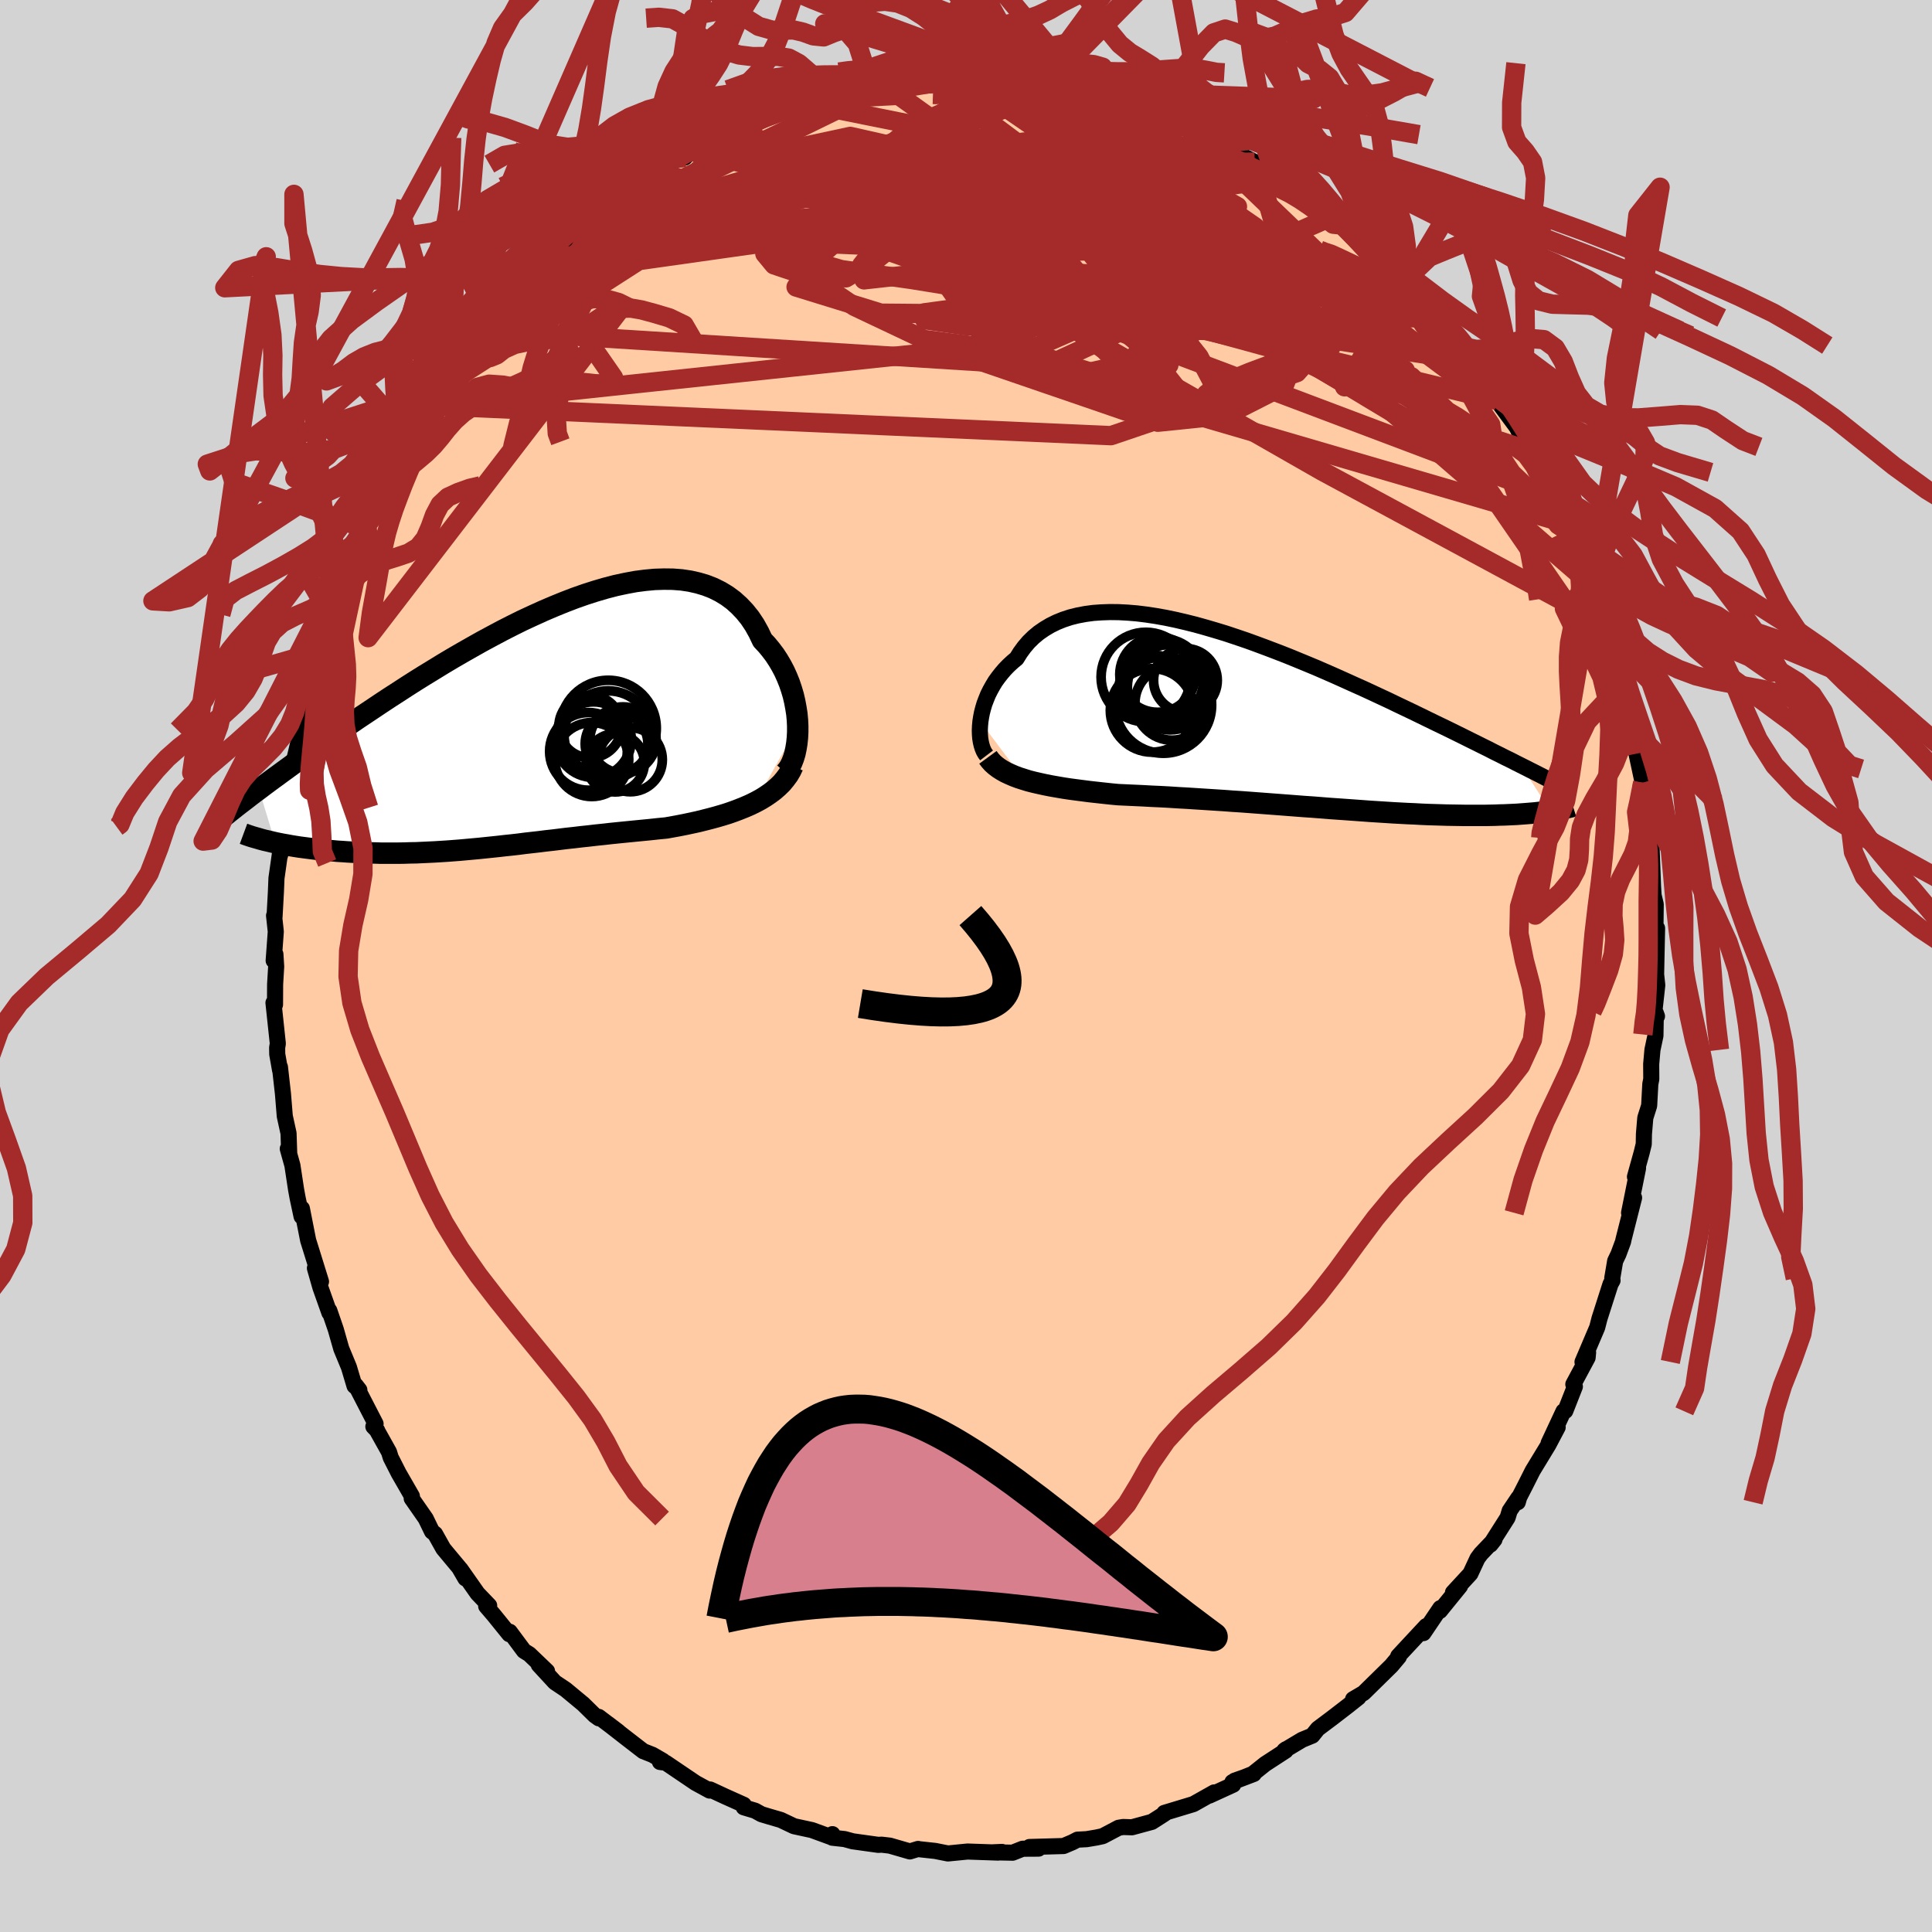
  <svg viewBox="-100 -100 200 200" xmlns="http://www.w3.org/2000/svg" width="500" height="500" id="face-svg">
    <defs>
      <clipPath id="leftEyeClipPath">
        <polyline points="28.24,0.11 28.21,-0.51 28.15,-1.15 28.05,-1.78 27.93,-2.42 27.78,-3.06 27.59,-3.7 27.38,-4.32 27.13,-4.94 26.86,-5.54 26.55,-6.13 26.22,-6.69 25.86,-7.24 25.46,-7.77 25.04,-8.28 24.59,-8.76 24.2,-9.58 23.77,-10.35 23.29,-11.07 22.76,-11.73 22.19,-12.33 21.58,-12.88 20.93,-13.36 20.24,-13.78 19.5,-14.15 18.73,-14.45 17.93,-14.69 17.09,-14.88 16.22,-15.01 15.31,-15.08 14.39,-15.09 13.43,-15.06 12.46,-14.97 11.46,-14.84 10.44,-14.65 9.41,-14.43 8.37,-14.16 7.31,-13.85 6.25,-13.51 5.17,-13.13 4.1,-12.72 3.02,-12.28 1.94,-11.82 0.86,-11.33 -0.22,-10.83 -1.29,-10.3 -2.35,-9.76 -3.4,-9.2 -4.44,-8.64 -5.47,-8.06 -6.49,-7.48 -7.49,-6.9 -8.48,-6.31 -9.44,-5.72 -10.39,-5.14 -11.32,-4.56 -12.23,-3.98 -13.12,-3.4 -13.99,-2.84 -14.84,-2.28 -15.66,-1.73 -16.47,-1.19 -17.25,-0.67 -18.01,-0.15 -18.74,0.36 -19.46,0.85 -20.16,1.34 -20.84,1.82 -21.5,2.28 -22.14,2.73 -22.76,3.18 -23.36,3.61 -23.95,4.03 -24.51,4.44 -25.06,4.84 -25.59,5.23 -26.1,5.6 -26.6,5.97 -27.07,6.32 -27.53,6.67 -25.85,12.2 -25.46,12.28 -25.05,12.36 -24.64,12.43 -24.21,12.51 -23.78,12.58 -23.33,12.65 -22.87,12.71 -22.41,12.77 -21.93,12.83 -21.45,12.89 -20.95,12.94 -20.45,12.99 -19.94,13.03 -19.42,13.08 -18.9,13.11 -18.36,13.15 -17.81,13.18 -17.25,13.21 -16.68,13.23 -16.11,13.25 -15.52,13.26 -14.93,13.28 -14.33,13.28 -13.73,13.28 -13.12,13.28 -12.5,13.27 -11.88,13.25 -11.25,13.24 -10.62,13.21 -9.98,13.18 -9.35,13.15 -8.7,13.11 -8.06,13.07 -7.4,13.02 -6.75,12.97 -6.09,12.91 -5.43,12.85 -4.77,12.79 -4.1,12.72 -3.42,12.65 -2.75,12.58 -2.06,12.5 -1.38,12.43 -0.68,12.35 0.01,12.26 0.72,12.18 1.43,12.1 2.14,12.01 2.87,11.93 3.6,11.84 4.33,11.75 5.08,11.67 5.83,11.58 6.59,11.5 7.36,11.41 8.14,11.33 8.93,11.24 9.72,11.16 10.52,11.08 11.33,11 12.15,10.92 12.97,10.84 13.8,10.75 14.63,10.67 15.29,10.55 15.95,10.43 16.61,10.3 17.26,10.16 17.91,10.02 18.55,9.86 19.18,9.7 19.81,9.53 20.43,9.35 21.04,9.16 21.64,8.95 22.22,8.73 22.79,8.5 23.34,8.26 23.87,8" />
      </clipPath>
      <clipPath id="rightEyeClipPath">
        <polyline points="-30.16,0.35 -30.09,-0.1 -30,-0.57 -29.88,-1.03 -29.74,-1.5 -29.56,-1.97 -29.37,-2.44 -29.14,-2.9 -28.89,-3.35 -28.62,-3.8 -28.31,-4.23 -27.98,-4.65 -27.63,-5.06 -27.25,-5.45 -26.84,-5.83 -26.41,-6.19 -26.03,-6.8 -25.62,-7.36 -25.16,-7.9 -24.66,-8.39 -24.12,-8.84 -23.54,-9.24 -22.92,-9.61 -22.27,-9.93 -21.58,-10.21 -20.85,-10.45 -20.09,-10.64 -19.29,-10.79 -18.47,-10.9 -17.62,-10.96 -16.74,-10.99 -15.83,-10.98 -14.9,-10.93 -13.95,-10.85 -12.98,-10.73 -11.99,-10.58 -10.98,-10.4 -9.97,-10.19 -8.94,-9.95 -7.9,-9.69 -6.86,-9.4 -5.8,-9.09 -4.75,-8.77 -3.7,-8.42 -2.64,-8.06 -1.59,-7.68 -0.54,-7.29 0.51,-6.89 1.54,-6.49 2.57,-6.07 3.59,-5.65 4.6,-5.23 5.59,-4.8 6.57,-4.37 7.53,-3.94 8.48,-3.51 9.42,-3.09 10.33,-2.67 11.23,-2.25 12.11,-1.84 12.96,-1.43 13.8,-1.03 14.62,-0.64 15.42,-0.25 16.2,0.13 16.96,0.5 17.71,0.86 18.43,1.21 19.14,1.56 19.83,1.9 20.51,2.24 21.16,2.56 21.8,2.88 22.43,3.19 23.03,3.5 23.62,3.79 24.19,4.08 24.75,4.35 25.29,4.63 25.81,4.89 28.85,9.6 28.56,9.64 28.25,9.68 27.94,9.72 27.61,9.76 27.26,9.8 26.91,9.83 26.54,9.86 26.16,9.89 25.76,9.92 25.36,9.95 24.94,9.97 24.5,9.99 24.06,10.01 23.6,10.02 23.12,10.04 22.63,10.05 22.13,10.06 21.61,10.06 21.07,10.06 20.51,10.06 19.94,10.06 19.36,10.05 18.75,10.04 18.13,10.03 17.49,10.01 16.83,9.99 16.16,9.97 15.47,9.94 14.76,9.9 14.04,9.87 13.3,9.83 12.55,9.79 11.78,9.74 10.99,9.69 10.19,9.64 9.38,9.58 8.55,9.52 7.71,9.46 6.86,9.4 5.99,9.34 5.11,9.27 4.23,9.2 3.33,9.14 2.43,9.07 1.52,9 0.6,8.93 -0.33,8.86 -1.26,8.79 -2.19,8.72 -3.13,8.65 -4.07,8.59 -5.01,8.52 -5.95,8.46 -6.88,8.4 -7.82,8.34 -8.75,8.28 -9.67,8.23 -10.59,8.17 -11.5,8.12 -12.41,8.08 -13.3,8.03 -14.18,7.99 -15.05,7.95 -15.91,7.91 -16.65,7.84 -17.39,7.76 -18.12,7.68 -18.84,7.6 -19.54,7.51 -20.23,7.42 -20.91,7.33 -21.57,7.23 -22.21,7.12 -22.84,7.01 -23.45,6.89 -24.04,6.76 -24.61,6.63 -25.16,6.49 -25.68,6.33" />
      </clipPath>
      <filter id="fuzzy">
        <feTurbulence id="turbulence" baseFrequency="0.05" numOctaves="3" type="noise" result="noise" />
        <feDisplacementMap in="SourceGraphic" in2="noise" scale="2" />
      </filter>
      <linearGradient id="rainbowGradient" x1="0%" y1="0%" x2="100%" y2="0%">
        <stop offset="0%" style="stop-color: rgb(165, 42, 42); stop-opacity: 1" />
        <stop offset="50%" style="stop-color: rgb(64, 224, 208); stop-opacity: 1" />
        <stop offset="100%" style="stop-color: rgb(255, 215, 0); stop-opacity: 1" />
      </linearGradient>
    </defs>
    <rect x="-100" y="-100" width="100%" height="100%" fill="rgb(211, 211, 211)" />
    <polyline id="faceContour" points="71.44,0.87 71.56,1.99 71.22,5.06 71.53,5.2 71.41,4.87 71.37,7.22 71.06,8.68 70.93,10.15 70.94,11.71 70.84,12.22 70.72,14.46 70.32,15.72 70.18,17.39 70.16,18.44 69.94,19.34 69.25,21.82 69.57,20.93 68.64,25.55 69.16,23.99 68.05,28.37 68.03,28.51 67.54,29.83 67.2,30.54 66.9,32.32 66.93,32.55 66.72,32.93 65.58,36.49 65.34,37.42 63.82,40.99 64.4,40.01 64.35,40.54 62.87,43.3 63.03,43.54 62.04,46.06 61.85,46.1 60.31,49.4 61.25,47.75 60.29,49.57 58.66,52.25 57.91,53.74 57.27,54.99 57.12,55.51 57.18,55.06 56.28,56.4 56.07,57.1 54.29,59.9 54.71,59.37 53.3,60.85 52.95,61.32 52.21,62.91 50.41,64.86 51.14,64.2 49.06,66.76 49.1,66.47 47.35,69.06 47.64,68.33 45.07,71.09 44.74,71.45 44.81,71.51 44.03,72.44 41.16,75.26 40.07,75.9 40.63,75.72 39.51,76.61 37.86,77.88 36.42,78.96 35.85,79.67 34.8,80.1 32.96,81.2 33.12,81.08 33.09,81.23 30.97,82.61 29.69,83.63 27.58,84.48 29.79,83.64 27.82,84.33 27.66,84.75 25.19,85.88 25.69,85.55 23.54,86.76 20.53,87.67 20.75,87.62 20.46,87.82 19.24,88.6 17.18,89.16 16.26,89.13 15.8,89.21 14.15,90.08 13.5,90.22 12.49,90.39 11.54,90.44 11.02,90.71 10.1,91.1 6.57,91.2 7.51,91.37 5.86,91.38 4.83,91.79 2.8,91.75 3.73,91.71 3.34,91.78 0.16,91.67 -1.87,91.87 -2.73,91.7 -3.17,91.61 -4.83,91.43 -4.96,91.4 -5.81,91.66 -7.88,91.06 -8.74,90.96 -9.08,90.98 -11.73,90.61 -12.57,90.38 -13.84,90.24 -13.83,89.87 -14.09,90.13 -15.95,89.45 -17.8,89.05 -19.17,88.4 -20.44,88.03 -21.17,87.81 -21.84,87.44 -23.01,87.09 -23.01,86.83 -24.93,85.97 -26.48,85.25 -26.54,85.36 -27.99,84.57 -31.08,82.48 -31.68,82.4 -31.38,82.28 -32.45,81.66 -33.41,81.28 -35.3,79.82 -37.07,78.44 -35.98,79.27 -38.02,77.73 -38.01,77.88 -38.44,77.57 -39.63,76.4 -41.44,74.9 -42.56,74.15 -44.23,72.34 -43.37,73 -45.21,71.24 -45.76,70.9 -47.23,68.92 -47.28,69.17 -48.89,67.18 -49.67,66.27 -49.36,66.21 -50.56,64.96 -52.33,62.44 -51.82,63.4 -52.47,62.28 -53.63,60.89 -54.11,60.31 -54.96,58.79 -55.28,58.54 -55.93,57.2 -57.38,55.12 -57.36,54.88 -58.72,52.52 -59.55,50.89 -59.73,50.31 -60.96,48.11 -60.95,48.09 -61.35,47.68 -61.12,47.39 -63.18,43.4 -62.8,43.89 -63.3,43.47 -63.88,41.53 -64.67,39.62 -65.24,37.62 -65.91,35.67 -65.9,35.9 -66.83,33.28 -67.4,31.28 -66.77,32.67 -67.93,28.94 -68.1,28.4 -68.75,25.1 -68.78,25.93 -69.19,24.01 -69.35,23.14 -69.73,20.64 -70.21,18.92 -70.06,19.44 -70.13,17.32 -70.52,15.54 -70.71,13.21 -71.02,10.46 -71.01,10.77 -71.3,9.13 -71.31,8.46 -71.24,8.03 -71.69,3.81 -71.53,4 -71.52,1.89 -71.41,0.06 -71.49,-1.22 -71.67,-0.56 -71.45,-3.56 -71.63,-5.22 -71.58,-5.1 -71.44,-7.63 -71.38,-9.09 -71.02,-11.63 -71.01,-11.45 -70.88,-11.98 -70.55,-14.72 -70.38,-17.1 -70.24,-17.52 -69.9,-18.72 -69.99,-18.55 -69.66,-20.84 -68.99,-23.66 -68.79,-24.46 -68.92,-25.46 -68.53,-25.94 -68.06,-29.03 -67.67,-30.39 -67.74,-30.48 -67.04,-31.62 -66.41,-33.96 -66.7,-32.77 -65.57,-36.54 -65.71,-36.09 -64.95,-38.92 -63.51,-42.01 -64.52,-40.11 -63.03,-43.13 -62.03,-45.69 -62.37,-45.33 -61.96,-46.21 -61.18,-47.33 -60.87,-47.86 -59.57,-50.69 -58.78,-52.52 -58.66,-52.6 -58.4,-53.43 -57.17,-55.6 -56.63,-56.01 -56.2,-56.96 -55.47,-58.01 -54.45,-59.79 -54.94,-59.13 -53.35,-61.26 -51.32,-63.96 -51.29,-64.22 -50.37,-65.11 -50.36,-65.08 -50.03,-65.8 -48.94,-66.86 -47.19,-69.39 -46.9,-69.64 -44.77,-71.48 -44.63,-71.86 -43.64,-72.84 -43.43,-73.07 -42.23,-74.41 -40.73,-75.78 -40.16,-76.11 -38.19,-77.79 -40.07,-76.23 -37.8,-77.85 -36.27,-79.19 -34.42,-80.83 -34.98,-80.31 -33.4,-81 -33.98,-81.01 -31.76,-82.26 -30,-83.47 -29.1,-83.7 -28.46,-84.35 -27.62,-84.71 -25.9,-85.76 -25.01,-85.77 -24.9,-85.95 -23.16,-86.9 -23.53,-86.58 -20.68,-88.08 -20.63,-88.08 -18.63,-88.79 -16.8,-89.36 -15.92,-89.67 -16.64,-89.23 -15.96,-89.66 -13.08,-90.25 -13.5,-90.06 -11.83,-90.42 -10.44,-91.02 -9.86,-91.09 -8.25,-91.13 -8.24,-91.2 -6.02,-91.47 -3.48,-91.75 -4.41,-91.85 -0.69,-91.75 -1.27,-91.76 -0.14,-91.77 0.31,-91.95 3.05,-91.78 2.05,-91.84 4.49,-91.73 5.47,-91.31 6.65,-91.45 8.53,-91.19 8.31,-91.25 9.47,-90.81 12.39,-90.57 12.17,-90.62 14.79,-89.67 13.73,-90.1 15.02,-89.86 17.84,-89.05 17.45,-88.99 18.83,-88.75 21.11,-87.51 22.23,-87.13 22.53,-87.2 22.46,-87.24 24.65,-86.06 24.9,-86.06 26.08,-85.7 27.95,-84.21 29.88,-83.22 29.05,-83.66 30.04,-83.14 31.56,-82.47 32.81,-81.78 33.18,-81.3 35.13,-79.89 34.49,-80.48 38.15,-77.69 38.25,-77.47 39.16,-76.67 37.99,-77.58 40.01,-75.72 42.68,-73.7 42.46,-73.71 42.47,-73.75 44.04,-72.3 45.36,-70.9 45.87,-70.17 46.45,-69.65 47.64,-68.74 48.26,-67.68 48.59,-67.08 49.98,-65.76 49.7,-65.74 50.96,-64.23 52.39,-62.58 52.85,-61.78 53.77,-60.33 53.31,-61.17 54.74,-58.65 54.97,-58.54 57.03,-55.75 57.68,-54.39 57.67,-54.52 59.13,-51.46 59.86,-50.24 59.77,-49.83 60.78,-48.59 61.74,-46.05 61.05,-47.77 61.8,-45.91 62.09,-45.15 63.55,-42.13 63.55,-41.61 64.67,-39.52 65.11,-37.76 65.9,-35.56 64.96,-37.97 65.44,-36.69 66.97,-32.34 66.78,-32.87 67.62,-29.65 68.12,-28.33 67.78,-28.24 68.67,-26.25 68.66,-25.03 68.88,-24.63 69.17,-23.26 69.41,-21.98 70.05,-18.98 70.23,-16.38 70.46,-15.67 70.46,-15.51 70.38,-15.64 70.91,-11.24 70.89,-9.92 70.96,-12.54 71.12,-8.27 71.18,-7.31 71.4,-6.39 71.37,-3.74 71.33,-3.33 71.54,-3.91 71.44,0.87 71.56,1.99" fill="rgb(255, 203, 164)" stroke="black" stroke-width="1.667" stroke-linejoin="round" filter="url(#fuzzy)" />
    <g transform="translate(31.65 -25.65)">
      <polyline id="rightCountour" points="-30.16,0.35 -30.09,-0.1 -30,-0.57 -29.88,-1.03 -29.74,-1.5 -29.56,-1.97 -29.37,-2.44 -29.14,-2.9 -28.89,-3.35 -28.62,-3.8 -28.31,-4.23 -27.98,-4.65 -27.63,-5.06 -27.25,-5.45 -26.84,-5.83 -26.41,-6.19 -26.03,-6.8 -25.62,-7.36 -25.16,-7.9 -24.66,-8.39 -24.12,-8.84 -23.54,-9.24 -22.92,-9.61 -22.27,-9.93 -21.58,-10.21 -20.85,-10.45 -20.09,-10.64 -19.29,-10.79 -18.47,-10.9 -17.62,-10.96 -16.74,-10.99 -15.83,-10.98 -14.9,-10.93 -13.95,-10.85 -12.98,-10.73 -11.99,-10.58 -10.98,-10.4 -9.97,-10.19 -8.94,-9.95 -7.9,-9.69 -6.86,-9.4 -5.8,-9.09 -4.75,-8.77 -3.7,-8.42 -2.64,-8.06 -1.59,-7.68 -0.54,-7.29 0.51,-6.89 1.54,-6.49 2.57,-6.07 3.59,-5.65 4.6,-5.23 5.59,-4.8 6.57,-4.37 7.53,-3.94 8.48,-3.51 9.42,-3.09 10.33,-2.67 11.23,-2.25 12.11,-1.84 12.96,-1.43 13.8,-1.03 14.62,-0.64 15.42,-0.25 16.2,0.13 16.96,0.5 17.71,0.86 18.43,1.21 19.14,1.56 19.83,1.9 20.51,2.24 21.16,2.56 21.8,2.88 22.43,3.19 23.03,3.5 23.62,3.79 24.19,4.08 24.75,4.35 25.29,4.63 25.81,4.89 28.85,9.6 28.56,9.64 28.25,9.68 27.94,9.72 27.61,9.76 27.26,9.8 26.91,9.83 26.54,9.86 26.16,9.89 25.76,9.92 25.36,9.95 24.94,9.97 24.5,9.99 24.06,10.01 23.6,10.02 23.12,10.04 22.63,10.05 22.13,10.06 21.61,10.06 21.07,10.06 20.51,10.06 19.94,10.06 19.36,10.05 18.75,10.04 18.13,10.03 17.49,10.01 16.83,9.99 16.16,9.97 15.47,9.94 14.76,9.9 14.04,9.87 13.3,9.83 12.55,9.79 11.78,9.74 10.99,9.69 10.19,9.64 9.38,9.58 8.55,9.52 7.71,9.46 6.86,9.4 5.99,9.34 5.11,9.27 4.23,9.2 3.33,9.14 2.43,9.07 1.52,9 0.6,8.93 -0.33,8.86 -1.26,8.79 -2.19,8.72 -3.13,8.65 -4.07,8.59 -5.01,8.52 -5.95,8.46 -6.88,8.4 -7.82,8.34 -8.75,8.28 -9.67,8.23 -10.59,8.17 -11.5,8.12 -12.41,8.08 -13.3,8.03 -14.18,7.99 -15.05,7.95 -15.91,7.91 -16.65,7.84 -17.39,7.76 -18.12,7.68 -18.84,7.6 -19.54,7.51 -20.23,7.42 -20.91,7.33 -21.57,7.23 -22.21,7.12 -22.84,7.01 -23.45,6.89 -24.04,6.76 -24.61,6.63 -25.16,6.49 -25.68,6.33" fill="white" stroke="white" stroke-width="0" stroke-linejoin="round" filter="url(#fuzzy)" />
    </g>
    <g transform="translate(-45.66 -24.96)">
      <polyline id="leftCountour" points="28.24,0.11 28.21,-0.51 28.15,-1.15 28.05,-1.78 27.93,-2.42 27.78,-3.06 27.59,-3.7 27.38,-4.32 27.13,-4.94 26.86,-5.54 26.55,-6.13 26.22,-6.69 25.86,-7.24 25.46,-7.77 25.04,-8.28 24.59,-8.76 24.2,-9.58 23.77,-10.35 23.29,-11.07 22.76,-11.73 22.19,-12.33 21.58,-12.88 20.93,-13.36 20.24,-13.78 19.5,-14.15 18.73,-14.45 17.93,-14.69 17.09,-14.88 16.22,-15.01 15.31,-15.08 14.39,-15.09 13.43,-15.06 12.46,-14.97 11.46,-14.84 10.44,-14.65 9.41,-14.43 8.37,-14.16 7.31,-13.85 6.25,-13.51 5.17,-13.13 4.1,-12.72 3.02,-12.28 1.94,-11.82 0.86,-11.33 -0.22,-10.83 -1.29,-10.3 -2.35,-9.76 -3.4,-9.2 -4.44,-8.64 -5.47,-8.06 -6.49,-7.48 -7.49,-6.9 -8.48,-6.31 -9.44,-5.72 -10.39,-5.14 -11.32,-4.56 -12.23,-3.98 -13.12,-3.4 -13.99,-2.84 -14.84,-2.28 -15.66,-1.73 -16.47,-1.19 -17.25,-0.67 -18.01,-0.15 -18.74,0.36 -19.46,0.85 -20.16,1.34 -20.84,1.82 -21.5,2.28 -22.14,2.73 -22.76,3.18 -23.36,3.61 -23.95,4.03 -24.51,4.44 -25.06,4.84 -25.59,5.23 -26.1,5.6 -26.6,5.97 -27.07,6.32 -27.53,6.67 -25.85,12.2 -25.46,12.28 -25.05,12.36 -24.64,12.43 -24.21,12.51 -23.78,12.58 -23.33,12.65 -22.87,12.71 -22.41,12.77 -21.93,12.83 -21.45,12.89 -20.95,12.94 -20.45,12.99 -19.94,13.03 -19.42,13.08 -18.9,13.11 -18.36,13.15 -17.81,13.18 -17.25,13.21 -16.68,13.23 -16.11,13.25 -15.52,13.26 -14.93,13.28 -14.33,13.28 -13.73,13.28 -13.12,13.28 -12.5,13.27 -11.88,13.25 -11.25,13.24 -10.62,13.21 -9.98,13.18 -9.35,13.15 -8.7,13.11 -8.06,13.07 -7.4,13.02 -6.75,12.97 -6.09,12.91 -5.43,12.85 -4.77,12.79 -4.1,12.72 -3.42,12.65 -2.75,12.58 -2.06,12.5 -1.38,12.43 -0.68,12.35 0.01,12.26 0.72,12.18 1.43,12.1 2.14,12.01 2.87,11.93 3.6,11.84 4.33,11.75 5.08,11.67 5.83,11.58 6.59,11.5 7.36,11.41 8.14,11.33 8.93,11.24 9.72,11.16 10.52,11.08 11.33,11 12.15,10.92 12.97,10.84 13.8,10.75 14.63,10.67 15.29,10.55 15.95,10.43 16.61,10.3 17.26,10.16 17.91,10.02 18.55,9.86 19.18,9.7 19.81,9.53 20.43,9.35 21.04,9.16 21.64,8.95 22.22,8.73 22.79,8.5 23.34,8.26 23.87,8" fill="white" stroke="white" stroke-width="0" stroke-linejoin="round" filter="url(#fuzzy)" />
    </g>
    <g transform="translate(31.65 -25.65)">
      <polyline id="rightUpper" points="-29.52,3.85 -29.68,3.64 -29.82,3.39 -29.94,3.1 -30.04,2.78 -30.12,2.43 -30.18,2.05 -30.21,1.65 -30.22,1.24 -30.2,0.8 -30.16,0.35 -30.09,-0.1 -30,-0.57 -29.88,-1.03 -29.74,-1.5 -29.56,-1.97 -29.37,-2.44 -29.14,-2.9 -28.89,-3.35 -28.62,-3.8 -28.31,-4.23 -27.98,-4.65 -27.63,-5.06 -27.25,-5.45 -26.84,-5.83 -26.41,-6.19 -26.03,-6.8 -25.62,-7.36 -25.16,-7.9 -24.66,-8.39 -24.12,-8.84 -23.54,-9.24 -22.92,-9.61 -22.27,-9.93 -21.58,-10.21 -20.85,-10.45 -20.09,-10.64 -19.29,-10.79 -18.47,-10.9 -17.62,-10.96 -16.74,-10.99 -15.83,-10.98 -14.9,-10.93 -13.95,-10.85 -12.98,-10.73 -11.99,-10.58 -10.98,-10.4 -9.97,-10.19 -8.94,-9.95 -7.9,-9.69 -6.86,-9.4 -5.8,-9.09 -4.75,-8.77 -3.7,-8.42 -2.64,-8.06 -1.59,-7.68 -0.54,-7.29 0.51,-6.89 1.54,-6.49 2.57,-6.07 3.59,-5.65 4.6,-5.23 5.59,-4.8 6.57,-4.37 7.53,-3.94 8.48,-3.51 9.42,-3.09 10.33,-2.67 11.23,-2.25 12.11,-1.84 12.96,-1.43 13.8,-1.03 14.62,-0.64 15.42,-0.25 16.2,0.13 16.96,0.5 17.71,0.86 18.43,1.21 19.14,1.56 19.83,1.9 20.51,2.24 21.16,2.56 21.8,2.88 22.43,3.19 23.03,3.5 23.62,3.79 24.19,4.08 24.75,4.35 25.29,4.63 25.81,4.89 26.31,5.14 26.8,5.39 27.28,5.63 27.73,5.86 28.18,6.09 28.6,6.31 29.01,6.52 29.41,6.72 29.8,6.92 30.17,7.11" fill="none" stroke="black" stroke-width="1.667" stroke-linejoin="round" filter="url(#fuzzy)" />
      <polyline id="rightLower" points="-29.38,4.05 -29.16,4.35 -28.9,4.64 -28.61,4.9 -28.28,5.15 -27.92,5.38 -27.53,5.6 -27.1,5.8 -26.66,5.99 -26.18,6.17 -25.68,6.33 -25.16,6.49 -24.61,6.63 -24.04,6.76 -23.45,6.89 -22.84,7.01 -22.21,7.12 -21.57,7.23 -20.91,7.33 -20.23,7.42 -19.54,7.51 -18.84,7.6 -18.12,7.68 -17.39,7.76 -16.65,7.84 -15.91,7.91 -15.05,7.95 -14.18,7.99 -13.3,8.03 -12.41,8.08 -11.5,8.12 -10.59,8.17 -9.67,8.23 -8.75,8.28 -7.82,8.34 -6.88,8.4 -5.95,8.46 -5.01,8.52 -4.07,8.59 -3.13,8.65 -2.19,8.72 -1.26,8.79 -0.33,8.86 0.6,8.93 1.52,9 2.43,9.07 3.33,9.14 4.23,9.2 5.11,9.27 5.99,9.34 6.86,9.4 7.71,9.46 8.55,9.52 9.38,9.58 10.19,9.64 10.99,9.69 11.78,9.74 12.55,9.79 13.3,9.83 14.04,9.87 14.76,9.9 15.47,9.94 16.16,9.97 16.83,9.99 17.49,10.01 18.13,10.03 18.75,10.04 19.36,10.05 19.94,10.06 20.51,10.06 21.07,10.06 21.61,10.06 22.13,10.06 22.63,10.05 23.12,10.04 23.6,10.02 24.06,10.01 24.5,9.99 24.94,9.97 25.36,9.95 25.76,9.92 26.16,9.89 26.54,9.86 26.91,9.83 27.26,9.8 27.61,9.76 27.94,9.72 28.25,9.68 28.56,9.64 28.85,9.6 29.13,9.56 29.4,9.51 29.66,9.46 29.91,9.42 30.15,9.37 30.37,9.32 30.59,9.27 30.79,9.22 30.99,9.17 31.18,9.11" fill="none" stroke="black" stroke-width="2.222" stroke-linejoin="round" filter="url(#fuzzy)" />
      <circle r="4.326" cx="-12.385" cy="-0.811" stroke="black" fill="none" stroke-width="1.0" filter="url(#fuzzy)" clip-path="url(#rightEyeClipPath)" /><circle r="3.594" cx="-12.24" cy="-2.936" stroke="black" fill="none" stroke-width="1.0" filter="url(#fuzzy)" clip-path="url(#rightEyeClipPath)" /><circle r="4.228" cx="-11.275" cy="-3.996" stroke="black" fill="none" stroke-width="1.0" filter="url(#fuzzy)" clip-path="url(#rightEyeClipPath)" /><circle r="3.298" cx="-8.935" cy="-3.921" stroke="black" fill="none" stroke-width="1.0" filter="url(#fuzzy)" clip-path="url(#rightEyeClipPath)" /><circle r="4.636" cx="-13.03" cy="-4.261" stroke="black" fill="none" stroke-width="1.0" filter="url(#fuzzy)" clip-path="url(#rightEyeClipPath)" /><circle r="4.992" cx="-11.215" cy="-1.366" stroke="black" fill="none" stroke-width="1.0" filter="url(#fuzzy)" clip-path="url(#rightEyeClipPath)" /><circle r="3.914" cx="-11.815" cy="-4.526" stroke="black" fill="none" stroke-width="1.0" filter="url(#fuzzy)" clip-path="url(#rightEyeClipPath)" /><circle r="4.418" cx="-10.53" cy="-3.211" stroke="black" fill="none" stroke-width="1.0" filter="url(#fuzzy)" clip-path="url(#rightEyeClipPath)" /><circle r="3.836" cx="-10.325" cy="-1.561" stroke="black" fill="none" stroke-width="1.0" filter="url(#fuzzy)" clip-path="url(#rightEyeClipPath)" /><circle r="4.384" cx="-11.23" cy="-3.646" stroke="black" fill="none" stroke-width="1.0" filter="url(#fuzzy)" clip-path="url(#rightEyeClipPath)" />
      </g>
    <g transform="translate(-45.66 -24.96)">
      <polyline id="leftUpper" points="26.96,4.93 27.21,4.64 27.43,4.3 27.63,3.9 27.8,3.46 27.95,2.97 28.06,2.45 28.15,1.9 28.21,1.32 28.24,0.73 28.24,0.11 28.21,-0.51 28.15,-1.15 28.05,-1.78 27.93,-2.42 27.78,-3.06 27.59,-3.7 27.38,-4.32 27.13,-4.94 26.86,-5.54 26.55,-6.13 26.22,-6.69 25.86,-7.24 25.46,-7.77 25.04,-8.28 24.59,-8.76 24.2,-9.58 23.77,-10.35 23.29,-11.07 22.76,-11.73 22.19,-12.33 21.58,-12.88 20.93,-13.36 20.24,-13.78 19.5,-14.15 18.73,-14.45 17.93,-14.69 17.09,-14.88 16.22,-15.01 15.31,-15.08 14.39,-15.09 13.43,-15.06 12.46,-14.97 11.46,-14.84 10.44,-14.65 9.41,-14.43 8.37,-14.16 7.31,-13.85 6.25,-13.51 5.17,-13.13 4.1,-12.72 3.02,-12.28 1.94,-11.82 0.86,-11.33 -0.22,-10.83 -1.29,-10.3 -2.35,-9.76 -3.4,-9.2 -4.44,-8.64 -5.47,-8.06 -6.49,-7.48 -7.49,-6.9 -8.48,-6.31 -9.44,-5.72 -10.39,-5.14 -11.32,-4.56 -12.23,-3.98 -13.12,-3.4 -13.99,-2.84 -14.84,-2.28 -15.66,-1.73 -16.47,-1.19 -17.25,-0.67 -18.01,-0.15 -18.74,0.36 -19.46,0.85 -20.16,1.34 -20.84,1.82 -21.5,2.28 -22.14,2.73 -22.76,3.18 -23.36,3.61 -23.95,4.03 -24.51,4.44 -25.06,4.84 -25.59,5.23 -26.1,5.6 -26.6,5.97 -27.07,6.32 -27.53,6.67 -27.98,7 -28.4,7.32 -28.81,7.64 -29.2,7.94 -29.58,8.23 -29.94,8.51 -30.29,8.79 -30.62,9.05 -30.94,9.31 -31.24,9.55" fill="none" stroke="black" stroke-width="2.222" stroke-linejoin="round" filter="url(#fuzzy)" />
      <polyline id="leftLower" points="27.75,4.24 27.52,4.73 27.25,5.19 26.93,5.62 26.59,6.03 26.2,6.41 25.79,6.77 25.35,7.1 24.88,7.42 24.39,7.72 23.87,8 23.34,8.26 22.79,8.5 22.22,8.73 21.64,8.95 21.04,9.16 20.43,9.35 19.81,9.53 19.18,9.7 18.55,9.86 17.91,10.02 17.26,10.16 16.61,10.3 15.95,10.43 15.29,10.55 14.63,10.67 13.8,10.75 12.97,10.84 12.15,10.92 11.33,11 10.52,11.08 9.72,11.16 8.93,11.24 8.14,11.33 7.36,11.41 6.59,11.5 5.83,11.58 5.08,11.67 4.33,11.75 3.6,11.84 2.87,11.93 2.14,12.01 1.43,12.1 0.72,12.18 0.01,12.26 -0.68,12.35 -1.38,12.43 -2.06,12.5 -2.75,12.58 -3.42,12.65 -4.1,12.72 -4.77,12.79 -5.43,12.85 -6.09,12.91 -6.75,12.97 -7.4,13.02 -8.06,13.07 -8.7,13.11 -9.35,13.15 -9.98,13.18 -10.62,13.21 -11.25,13.24 -11.88,13.25 -12.5,13.27 -13.12,13.28 -13.73,13.28 -14.33,13.28 -14.93,13.28 -15.52,13.26 -16.11,13.25 -16.68,13.23 -17.25,13.21 -17.81,13.18 -18.36,13.15 -18.9,13.11 -19.42,13.08 -19.94,13.03 -20.45,12.99 -20.95,12.94 -21.45,12.89 -21.93,12.83 -22.41,12.77 -22.87,12.71 -23.33,12.65 -23.78,12.58 -24.21,12.51 -24.64,12.43 -25.05,12.36 -25.46,12.28 -25.85,12.2 -26.23,12.11 -26.6,12.02 -26.96,11.94 -27.3,11.85 -27.64,11.75 -27.96,11.66 -28.27,11.57 -28.57,11.47 -28.86,11.37 -29.13,11.27" fill="none" stroke="black" stroke-width="2.222" stroke-linejoin="round" filter="url(#fuzzy)" />
      <circle r="3.246" cx="9.484" cy="1.962" stroke="black" fill="none" stroke-width="1.0" filter="url(#fuzzy)" clip-path="url(#leftEyeClipPath)" /><circle r="3.432" cx="10.149" cy="1.567" stroke="black" fill="none" stroke-width="1.0" filter="url(#fuzzy)" clip-path="url(#leftEyeClipPath)" /><circle r="4.022" cx="6.579" cy="2.742" stroke="black" fill="none" stroke-width="1.0" filter="url(#fuzzy)" clip-path="url(#leftEyeClipPath)" /><circle r="3.83" cx="6.919" cy="3.587" stroke="black" fill="none" stroke-width="1.0" filter="url(#fuzzy)" clip-path="url(#leftEyeClipPath)" /><circle r="3.912" cx="7.099" cy="1.527" stroke="black" fill="none" stroke-width="1.0" filter="url(#fuzzy)" clip-path="url(#leftEyeClipPath)" /><circle r="3.014" cx="9.354" cy="3.927" stroke="black" fill="none" stroke-width="1.0" filter="url(#fuzzy)" clip-path="url(#leftEyeClipPath)" /><circle r="3.316" cx="10.909" cy="3.607" stroke="black" fill="none" stroke-width="1.0" filter="url(#fuzzy)" clip-path="url(#leftEyeClipPath)" /><circle r="4.97" cx="8.629" cy="0.352" stroke="black" fill="none" stroke-width="1.0" filter="url(#fuzzy)" clip-path="url(#leftEyeClipPath)" /><circle r="4.56" cx="8.609" cy="1.032" stroke="black" fill="none" stroke-width="1.0" filter="url(#fuzzy)" clip-path="url(#leftEyeClipPath)" /><circle r="3.234" cx="6.749" cy="0.172" stroke="black" fill="none" stroke-width="1.0" filter="url(#fuzzy)" clip-path="url(#leftEyeClipPath)" />
    </g>
    <g id="hairs">
      <polyline points="-54.45,-59.79 -33.41,-73.32 -8.87,-76.6 11.95,-76.18 26.38,-74.21 35.02,-71.31 38.59,-68.17 37.78,-65.39 33.96,-63.18 29.33,-61.45 26,-60.08 24.89,-59.21 25.32,-59.16 25.54,-60.38 24.12,-63.08 21.02,-66.97 17.81,-71.23 16.45,-74.67 17.67,-76.22 19.69,-75.66 18.04,-74.15 6.22,-73.89 -19.82,-75.01 -44.77,-71.48" fill="none" stroke="rgb(165, 42, 42)" stroke-width="2" stroke-linejoin="round" filter="url(#fuzzy)" /><polyline points="30.04,-83.14 32.51,-74.64 23.64,-69.44 12.45,-70.23 8.09,-73.28 9.84,-76.82 13.41,-80.06 15.5,-82.59 14.85,-84.23 12.07,-84.98 9.08,-84.82 8.28,-83.6 11.23,-81.27 17.29,-78.2 23.28,-75.39 24.68,-74.15 18.49,-74.8 7.24,-74.9 4.76,-69.94 52.39,-62.58" fill="none" stroke="rgb(165, 42, 42)" stroke-width="2" stroke-linejoin="round" filter="url(#fuzzy)" /><polyline points="8.31,-91.25 -1.43,-87.67 -10.46,-84.13 -6.81,-82.42 4.2,-80.54 15.48,-77.22 22.71,-73.16 24.59,-70.17 21.97,-69.7 17.02,-71.98 12.67,-75.83 11.87,-79.14 16.55,-79.72 26.37,-76.43 38.11,-70.21 46.38,-64.59 44.52,-66.04 22.46,-87.24" fill="none" stroke="rgb(165, 42, 42)" stroke-width="2" stroke-linejoin="round" filter="url(#fuzzy)" /><polyline points="15.02,-89.86 15.66,-78.55 13.83,-70.99 7.19,-72.28 2.26,-76 -0.82,-78.81 -3.42,-80.32 -5.52,-80.92 -6.59,-80.76 -6.91,-79.82 -7.75,-78.32 -10.25,-76.73 -14.37,-75.48 -18.59,-74.6 -20.82,-73.73 -19.87,-72.58 -16.39,-71.41 -12.42,-71.24 -9.2,-73.19 -4.6,-76.91 6.64,-78.86 28.18,-71.12 64.67,-39.52" fill="none" stroke="rgb(165, 42, 42)" stroke-width="2" stroke-linejoin="round" filter="url(#fuzzy)" /><polyline points="-40.07,-76.23 -16.57,-83.28 -19.51,-81.99 -23.02,-81.07 -21.48,-82.54 -17.01,-84.8 -11.98,-85.88 -6.94,-84.74 -1.47,-81.44 4.54,-76.88 10.5,-72.33 15.38,-68.66 18.26,-66.01 18.63,-63.99 16.38,-62.28 11.93,-61.28 6.29,-62.24 1.19,-67 -2.39,-76.56 -23.53,-86.58" fill="none" stroke="rgb(165, 42, 42)" stroke-width="2" stroke-linejoin="round" filter="url(#fuzzy)" /><polyline points="42.46,-73.71 54.32,-56.04 54.94,-52 49.18,-56.57 41.94,-64.24 35.46,-71.28 29.93,-76.51 24.94,-79.95 19.93,-81.86 14.31,-82.45 7.84,-81.9 1.1,-80.36 -4.72,-78.02 -8.71,-75.21 -10.8,-72.55 -10.55,-71.03 -5.06,-71.64 9.66,-74.25 30.87,-75.47 48.59,-67.08" fill="none" stroke="rgb(165, 42, 42)" stroke-width="2" stroke-linejoin="round" filter="url(#fuzzy)" /><polyline points="18.83,-88.75 -9.14,-80.3 -3.52,-73.92 4.39,-71.93 7.38,-73.84 8.04,-76.85 8.09,-79.1 7.48,-80.13 6.58,-80.16 6.51,-79.45 7.87,-78.16 9.97,-76.27 11.26,-74.16 9.89,-73.51 4.86,-76.83 2.86,-82.86 29.88,-83.22" fill="none" stroke="rgb(165, 42, 42)" stroke-width="2" stroke-linejoin="round" filter="url(#fuzzy)" /><polyline points="48.59,-67.08 -8.81,-67.58 -17.59,-70.29 -15,-74.07 -11.75,-77.81 -6.21,-79.75 3.74,-78.34 16.76,-73.65 28.63,-67.95 34.6,-64.73 32.27,-66.33 23.62,-72.05 14.22,-78.5 7.54,-82.45 -3.86,-83.2 -37.8,-77.85" fill="none" stroke="rgb(165, 42, 42)" stroke-width="2" stroke-linejoin="round" filter="url(#fuzzy)" /><polyline points="61.05,-47.77 33.96,-63.33 17.49,-67.84 11.19,-68.75 6.11,-68.64 0.07,-68.21 -4.31,-67.62 -4.28,-66.91 -0.03,-66.28 5.89,-66.09 11.33,-66.52 16.35,-67.19 22.4,-67.28 29.67,-66.3 35.33,-64.95 34.29,-65.1 22.33,-68.62 0.19,-75.1 -22.09,-81.11 -23.16,-86.9" fill="none" stroke="rgb(165, 42, 42)" stroke-width="2" stroke-linejoin="round" filter="url(#fuzzy)" /><polyline points="67.62,-29.65 51.69,-52.76 36.65,-61.8 22.32,-68.64 15.9,-72.95 16.43,-74.97 18.21,-76.04 16.91,-77.31 12.17,-79.05 6.79,-80.65 4.46,-81.25 7.69,-80.19 16.31,-77.52 27.05,-74.36 34.2,-72.75 31.43,-74.31 12.4,-78.36 -33.98,-81.01" fill="none" stroke="rgb(165, 42, 42)" stroke-width="2" stroke-linejoin="round" filter="url(#fuzzy)" /><polyline points="-3.48,-91.75 26.32,-69.48 17.92,-73.17 6.29,-79.6 1.78,-83.7 3.55,-85.27 8.62,-84.71 15.38,-81.9 23.32,-76.77 31.43,-70.39 37.27,-65.23 37.78,-64.07 31.09,-67.99 18,-75.01 1.25,-80.54 -17.05,-79.99 -36.54,-72.68 -48.94,-66.86" fill="none" stroke="rgb(165, 42, 42)" stroke-width="2" stroke-linejoin="round" filter="url(#fuzzy)" /><polyline points="26.08,-85.7 0.72,-75.72 -1.27,-74.73 -7.08,-77.27 -12.24,-79.4 -12.49,-79.81 -8.27,-78.29 -1.65,-75.41 6.11,-72.54 14.45,-71.14 22.69,-71.44 30.24,-71.89 37.5,-70.11 45.41,-65.04 52.09,-60.06 48.59,-67.08" fill="none" stroke="rgb(165, 42, 42)" stroke-width="2" stroke-linejoin="round" filter="url(#fuzzy)" /><polyline points="54.97,-58.54 -0.69,-71.92 -13.95,-78.02 -9.15,-79.18 2.25,-78.11 12.55,-76.68 18.73,-75.82 21.4,-75.69 22.28,-76.15 22.73,-76.98 23.66,-77.65 25.72,-77.28 29.09,-74.99 32.84,-70.6 34.86,-65.06 32.94,-60.08 26.93,-57.02 19.86,-56.29 13.9,-58.35 -1.76,-63.72 -55.47,-58.01" fill="none" stroke="rgb(165, 42, 42)" stroke-width="2" stroke-linejoin="round" filter="url(#fuzzy)" /><polyline points="65.9,-35.56 36.86,-51.23 10.17,-66.48 0.8,-77.41 -0.86,-83.01 -3.4,-84.38 -8.79,-83.22 -13.91,-81.06 -14.66,-79.1 -9.63,-78.01 -1.67,-77.84 3.09,-77.97 -1.38,-77.59 -16.46,-76.57 -34.27,-75.8 -38.19,-77.79" fill="none" stroke="rgb(165, 42, 42)" stroke-width="2" stroke-linejoin="round" filter="url(#fuzzy)" /><polyline points="-31.76,-82.26 17.68,-65.02 23.7,-57.41 18.23,-59.69 11.79,-66.45 5,-73.32 -0.96,-78.3 -3.76,-81.24 -2.78,-82.7 -0.26,-83.11 0.11,-82.69 -4.29,-81.61 -13.29,-80.18 -24.04,-78.67 -32.63,-77.38 -35.58,-77.3 -29.37,-80.8 -8.25,-91.13" fill="none" stroke="rgb(165, 42, 42)" stroke-width="2" stroke-linejoin="round" filter="url(#fuzzy)" /><polyline points="-0.14,-91.77 24.11,-75.14 13.82,-77.23 0.11,-80.36 -6.94,-82.15 -7.25,-82.78 -3.87,-82.17 0.14,-80.14 3.09,-76.93 4.8,-73.31 6.01,-70.35 7.41,-68.88 8.98,-69 10.22,-70.09 10.88,-71.19 11.64,-71.7 13.88,-71.6 18.08,-71.28 22.06,-70.65 21.28,-68.11 8.3,-62.12 -50.03,-65.8" fill="none" stroke="rgb(165, 42, 42)" stroke-width="2" stroke-linejoin="round" filter="url(#fuzzy)" /><polyline points="38.15,-77.69 6.27,-63.64 16.33,-60.34 18.1,-64.27 9.77,-71.23 0.25,-77.82 -4.57,-82.42 -3.61,-84.59 1.46,-84.52 8.45,-82.74 15.82,-79.91 22.82,-76.55 29,-72.98 33.43,-69.5 34.42,-66.8 30.45,-65.68 22.72,-65.83 17.48,-65.11 19.8,-65.07 -1.27,-91.76" fill="none" stroke="rgb(165, 42, 42)" stroke-width="2" stroke-linejoin="round" filter="url(#fuzzy)" /><polyline points="-40.07,-76.23 4.2,-78.45 24.04,-76.31 26.15,-77.51 22.77,-79.19 22.72,-77.96 28.2,-73.27 36.39,-67.24 43.09,-62.81 45.47,-61.67 42.78,-63.56 35.42,-67.25 24.14,-72.15 10.74,-78.53 -0.68,-85.62 -6.98,-90.13 -15.92,-89.67" fill="none" stroke="rgb(165, 42, 42)" stroke-width="2" stroke-linejoin="round" filter="url(#fuzzy)" /><polyline points="61.8,-45.91 3.33,-62.99 -4.58,-74.24 -3.65,-78.31 0.37,-77.99 8.19,-75.77 17.59,-73.46 24.65,-72.18 26.61,-72.24 23.15,-73.28 15.92,-74.69 7.47,-75.99 0.02,-77.03 -5.29,-77.79 -8.55,-78.2 -10.7,-78.12 -12.7,-77.59 -15.06,-76.98 -17.95,-76.92 -21.22,-77.82 -22.16,-79.8 -11.74,-83.25 22.53,-87.2" fill="none" stroke="rgb(165, 42, 42)" stroke-width="2" stroke-linejoin="round" filter="url(#fuzzy)" /><polyline points="14.79,-89.67 26.97,-78.07 22.64,-72.47 17.65,-72.37 20.17,-72.12 26.93,-70.33 31.63,-68.8 30.58,-69.36 24.24,-72.22 16.07,-75.95 10.35,-78.51 10.06,-78.41 15.61,-75.53 24.69,-71.25 33.26,-67.54 37.45,-65.03 34.26,-61.43 15,-54.9 -55.47,-58.01" fill="none" stroke="rgb(165, 42, 42)" stroke-width="2" stroke-linejoin="round" filter="url(#fuzzy)" /><polyline points="-51.32,-63.96 -23.31,-80.46 -11.48,-85.1 -11.22,-83.88 -12.82,-81 -11.03,-78.71 -6.35,-77.51 -1.01,-77.08 4.15,-76.88 9.53,-76.53 15.1,-75.95 19.43,-75.24 20.37,-74.7 16.52,-74.59 8.14,-75.12 -2.52,-76.19 -11.25,-77.25 -13.31,-77.81 -10.34,-78.91 -33.98,-81.01" fill="none" stroke="rgb(165, 42, 42)" stroke-width="2" stroke-linejoin="round" filter="url(#fuzzy)" /><polyline points="-43.64,-72.84 -14.87,-79.92 4.23,-74.26 8.35,-67.1 3.48,-63.83 -4.33,-64.86 -11.55,-68.28 -16.65,-71.75 -19.29,-73.64 -19.84,-73.68 -18.95,-72.85 -17.23,-72.54 -14.93,-73.67 -12.15,-76.16 -9.76,-79.02 -9.99,-81.02 -15.04,-81.35 -24.02,-80.07 -31.28,-78.75 -23.53,-86.58" fill="none" stroke="rgb(165, 42, 42)" stroke-width="2" stroke-linejoin="round" filter="url(#fuzzy)" /><polyline points="-16.8,-89.36 3.54,-85.26 14.94,-78.61 24.01,-73.58 26.54,-71.58 22.98,-71.64 17.48,-72.41 13.93,-73.1 13.31,-73.63 14.02,-74.33 13.72,-75.42 11.1,-76.72 6.62,-77.62 2.09,-77.33 -0.37,-75.37 0.53,-71.95 4.48,-68.21 9.47,-65.93 12.93,-66.55 13.82,-69.88 14.16,-73.53 17.53,-74.39 22.87,-72.45 16.37,-73.93 -28.46,-84.35" fill="none" stroke="rgb(165, 42, 42)" stroke-width="2" stroke-linejoin="round" filter="url(#fuzzy)" /><polyline points="8.31,-91.25 11.72,-83.1 28.18,-71.42 34.99,-67.12 29.74,-69.83 17.27,-75 3.66,-79.18 -6.27,-81.16 -10.2,-81.15 -8.62,-79.88 -4.12,-78.19 0.17,-76.86 2.27,-76.37 2.21,-76.81 1.76,-78.02 3.38,-79.81 9.27,-81.71 19.67,-82.67 29.82,-82.16 31.56,-82.47" fill="none" stroke="rgb(165, 42, 42)" stroke-width="2" stroke-linejoin="round" filter="url(#fuzzy)" /><polyline points="5.47,-91.31 28.1,-78.62 23.9,-79.55 14.04,-80.64 9.02,-78.33 10.14,-73.46 14.25,-68.51 18.63,-65.47 22.45,-65.03 25.69,-66.73 27.98,-69.75 28.5,-73.33 26.75,-76.89 23.1,-79.9 18.78,-81.73 15.39,-81.66 14.15,-79.1 15.49,-74.07 18.68,-67.62 21,-62.22 17.03,-61.83 5.1,-70.44 22.23,-87.13" fill="none" stroke="rgb(165, 42, 42)" stroke-width="2" stroke-linejoin="round" filter="url(#fuzzy)" /><polyline points="60.78,-48.59 17.91,-64.77 9.24,-70.95 4.34,-75.1 2.27,-76.03 2.95,-74 4.33,-71.25 3.97,-69.82 0.52,-70.07 -5.67,-71.07 -12.91,-72.09 -18.33,-73.66 -17.7,-76.87 -6.56,-80.73 16.55,-79.26 53.31,-61.17" fill="none" stroke="rgb(165, 42, 42)" stroke-width="2" stroke-linejoin="round" filter="url(#fuzzy)" /><polyline points="-0.14,-91.77 0.79,-91.89 1.9,-92.03 3,-92.33 4.14,-92.68 5.3,-92.92 6.47,-92.98 7.62,-92.91 8.77,-92.81 9.93,-92.74 11.1,-92.7 12.26,-92.68 13.39,-92.65 14.51,-92.6 15.63,-92.57 16.79,-92.57 18.01,-92.62 19.29,-92.7 20.6,-92.8 21.87,-92.89 23.03,-92.93 24.02,-92.87 24.93,-92.71 25.93,-92.51 26.75,-92.46" fill="none" stroke="rgb(165, 42, 42)" stroke-width="2" stroke-linejoin="round" filter="url(#fuzzy)" /><polyline points="-24.65,-90.71 -22.55,-91.46 -21.05,-91.74 -19.69,-91.95 -18.51,-92.11 -17.51,-92.18 -16.61,-92.2 -15.71,-92.21 -14.76,-92.24 -13.74,-92.25 -12.68,-92.24 -11.59,-92.22 -10.5,-92.23 -9.41,-92.27 -8.28,-92.32 -7.07,-92.31 -5.76,-92.21 -4.41,-92.04 -2.98,-91.86 -0.69,-91.75 -0.69,-91.75 -0.72,-94.82 -0.1,-99.13 0.83,-101.76 1.91,-102.76 3.04,-102.78 4.23,-102.32 5.46,-101.79 6.72,-101.56 8.02,-101.86 9.37,-102.84 10.85,-104.57 12.51,-107.06 14.36,-110.19 16.22,-113.48 17.71,-116.02 17.99,-118.03" fill="none" stroke="rgb(165, 42, 42)" stroke-width="2" stroke-linejoin="round" filter="url(#fuzzy)" /><polyline points="-6.02,-91.47 -7.53,-91.3 -8.57,-91.22 -9.57,-91.14 -10.6,-91.04 -11.66,-90.93 -12.71,-90.8 -13.73,-90.64 -14.7,-90.45 -15.62,-90.22 -16.52,-89.95 -17.46,-89.64 -18.46,-89.28 -19.54,-88.88 -20.67,-88.46 -21.8,-88.06 -22.9,-87.69 -23.93,-87.35 -24.92,-87.05 -25.88,-86.74 -26.85,-86.41 -27.83,-86.03 -28.8,-85.61 -29.68,-85.2 -30.54,-84.95" fill="none" stroke="rgb(165, 42, 42)" stroke-width="2" stroke-linejoin="round" filter="url(#fuzzy)" /><polyline points="13.8,-100.87 11.39,-100.46 9.88,-99.69 8.67,-98.97 7.49,-98.42 6.27,-98 5.05,-97.67 3.85,-97.4 2.71,-97.15 1.63,-96.84 0.61,-96.37 -0.38,-95.75 -1.37,-95.08 -2.4,-94.42 -3.52,-93.7 -4.77,-92.8 -6.28,-91.81 -8.24,-91.2" fill="none" stroke="rgb(165, 42, 42)" stroke-width="2" stroke-linejoin="round" filter="url(#fuzzy)" /><polyline points="-35.44,-105.03 -34.33,-106.04 -32.65,-105.37 -31.09,-104.47 -29.71,-103.79 -28.31,-102.95 -26.71,-101.61 -24.94,-99.91 -23.13,-98.32 -21.46,-97.27 -20.04,-96.87 -18.87,-96.88 -17.86,-96.9 -16.87,-96.67 -15.82,-96.29 -14.73,-96.18 -13.66,-96.62 -12.55,-96.99 -11.25,-95.48 -9.86,-91.09" fill="none" stroke="rgb(165, 42, 42)" stroke-width="2" stroke-linejoin="round" filter="url(#fuzzy)" /><polyline points="-9.86,-91.09 -8.84,-93.02 -7.69,-93.28 -6.37,-93.53 -5.03,-94.19 -3.77,-95.33 -2.61,-96.82 -1.53,-98.34 -0.5,-99.55 0.53,-100.29 1.6,-100.59 2.71,-100.66 3.89,-100.74 5.13,-100.98 6.42,-101.46 7.72,-102.22 8.93,-103.38 10,-105.01 11.13,-106.74" fill="none" stroke="rgb(165, 42, 42)" stroke-width="2" stroke-linejoin="round" filter="url(#fuzzy)" /><polyline points="-33.11,-98.12 -31.8,-98.21 -30.38,-98.05 -28.95,-97.26 -27.57,-96.25 -26.23,-95.37 -24.88,-94.72 -23.49,-94.31 -22.1,-94.14 -20.74,-94.15 -19.48,-94.17 -18.33,-93.98 -17.29,-93.42 -16.27,-92.54 -15.2,-91.55 -14.06,-90.74 -12.98,-90.35 -11.83,-90.42" fill="none" stroke="rgb(165, 42, 42)" stroke-width="2" stroke-linejoin="round" filter="url(#fuzzy)" /><polyline points="-1.34,-96.52 -1.86,-96.08 -3.1,-95.84 -4.41,-95.29 -5.72,-94.57 -7,-93.96 -8.2,-93.52 -9.31,-93.15 -10.34,-92.72 -11.35,-92.2 -12.37,-91.68 -13.4,-91.25 -14.45,-90.86 -15.42,-90.37 -16.08,-89.86 -15.92,-89.67" fill="none" stroke="rgb(165, 42, 42)" stroke-width="2" stroke-linejoin="round" filter="url(#fuzzy)" /><polyline points="-43.49,-76.63 -42.14,-77.45 -41.15,-78.11 -40.33,-78.61 -39.46,-79.06 -38.47,-79.55 -37.42,-80.11 -36.39,-80.71 -35.42,-81.3 -34.47,-81.86 -33.51,-82.39 -32.48,-82.9 -31.4,-83.39 -30.29,-83.87 -29.19,-84.33 -28.13,-84.79 -27.12,-85.24 -26.16,-85.68 -25.25,-86.11 -24.38,-86.53 -23.49,-86.98 -22.52,-87.45 -21.41,-87.88 -20.63,-88.08 -24.9,-85.95 -25.39,-86.01 -26.26,-85.76 -27.27,-85.39 -28.33,-85.02 -29.44,-84.67 -30.61,-84.32 -31.81,-83.99 -32.99,-83.69 -34.12,-83.43 -35.23,-83.23 -36.36,-83.09 -37.61,-83.02 -38.97,-83.06 -40.39,-83.2 -41.73,-83.34 -42.89,-83.31 -43.92,-82.94 -44.99,-82.23 -46.35,-81.45 -47.94,-80.67" fill="none" stroke="rgb(165, 42, 42)" stroke-width="2" stroke-linejoin="round" filter="url(#fuzzy)" /><polyline points="-25.9,-85.76 -27.57,-85.97 -28.85,-86.15 -29.93,-85.82 -31.11,-85.43 -32.45,-85.28 -33.86,-85.42 -35.22,-85.68 -36.45,-85.8 -37.58,-85.63 -38.7,-85.24 -39.91,-84.87 -41.24,-84.75 -42.68,-84.97 -44.2,-85.47 -45.85,-86.12 -47.7,-86.8 -49.69,-87.37 -51.5,-87.68 -52.81,-88.15" fill="none" stroke="rgb(165, 42, 42)" stroke-width="2" stroke-linejoin="round" filter="url(#fuzzy)" /><polyline points="-25.9,-85.76 -27.44,-85.58 -28.96,-86.43 -30.48,-87.3 -31.96,-87.73 -33.32,-87.64 -34.48,-87.14 -35.46,-86.46 -36.38,-85.83 -37.36,-85.33 -38.44,-84.87 -39.57,-84.37 -40.71,-83.87 -41.86,-83.57 -43.1,-83.62 -44.51,-83.95 -46.1,-84.19 -47.76,-83.92 -49.34,-83.01" fill="none" stroke="rgb(165, 42, 42)" stroke-width="2" stroke-linejoin="round" filter="url(#fuzzy)" /><polyline points="-10.8,-119.35 -12.3,-118 -13.3,-114.68 -14.21,-111.12 -15.11,-108.02 -15.99,-105.5 -16.81,-103.39 -17.54,-101.44 -18.19,-99.46 -18.86,-97.45 -19.62,-95.52 -20.51,-93.83 -21.53,-92.46 -22.59,-91.37 -23.59,-90.43 -24.46,-89.42 -25.17,-88.25 -25.81,-86.98 -26.55,-85.85 -27.49,-84.96 -28.46,-84.35 -55.91,-72.26 -55.59,-72.42 -54.59,-72.77 -53.2,-73.32 -51.71,-73.98 -50.26,-74.66 -48.89,-75.24 -47.59,-75.68 -46.33,-76.03 -45.12,-76.38 -43.99,-76.84 -42.96,-77.43 -42.03,-78.15 -41.16,-78.92 -40.28,-79.64 -39.31,-80.23 -38.24,-80.68 -37.1,-81.05 -36.03,-81.48 -35.12,-82.06 -34.31,-82.76 -33.39,-83.38 -32.07,-83.63 -30.41,-83.55 -29.1,-83.7" fill="none" stroke="rgb(165, 42, 42)" stroke-width="2" stroke-linejoin="round" filter="url(#fuzzy)" /><polyline points="-29.1,-83.7 -28.6,-85.01 -28.25,-87.48 -27.78,-89.67 -27.14,-91.13 -26.39,-92.2 -25.62,-93.39 -24.83,-94.99 -24.03,-96.95 -23.14,-98.97 -22.13,-100.62 -21.03,-101.66 -19.94,-102.15 -18.95,-102.47 -18.07,-103.06 -17.22,-104.07 -16.27,-105.24 -15.23,-106.08 -13.95,-106.61" fill="none" stroke="rgb(165, 42, 42)" stroke-width="2" stroke-linejoin="round" filter="url(#fuzzy)" /><polyline points="-31.76,-82.26 -32.98,-81.15 -33.42,-80.01 -33.87,-79.03 -34.53,-78.18 -35.38,-77.37 -36.29,-76.57 -37.15,-75.76 -37.92,-74.93 -38.61,-74.01 -39.24,-72.98 -39.81,-71.81 -40.31,-70.5 -40.71,-69.05 -41.01,-67.46 -41.23,-65.75 -41.43,-63.93 -41.66,-62.04 -41.93,-60.13 -42.22,-58.28 -42.4,-56.57 -42.31,-55.13 -41.99,-54.27" fill="none" stroke="rgb(165, 42, 42)" stroke-width="2" stroke-linejoin="round" filter="url(#fuzzy)" /><polyline points="-31.76,-82.26 -30.53,-83.53 -29.91,-85.32 -29.6,-87.86 -29.46,-91.03 -29.3,-94.22 -28.93,-96.69 -28.26,-98.08 -27.28,-98.57 -26.12,-98.79 -24.93,-99.38 -23.79,-100.73 -22.73,-102.74 -21.74,-105.06 -20.86,-107.15 -20.21,-108.56 -19.86,-109.13 -19.72,-110.76" fill="none" stroke="rgb(165, 42, 42)" stroke-width="2" stroke-linejoin="round" filter="url(#fuzzy)" /><polyline points="-33.98,-81.01 -34.45,-81.88 -35.34,-82.36 -36.29,-82.14 -37.42,-81.7 -38.62,-81.25 -39.72,-80.76 -40.68,-80.17 -41.59,-79.55 -42.59,-79 -43.75,-78.64 -45.06,-78.48 -46.46,-78.45 -47.88,-78.43 -49.28,-78.28 -50.66,-77.88 -52.05,-77.25 -53.54,-76.52 -55.19,-75.96 -56.85,-75.72 -58.02,-75.57 -58.15,-75.16" fill="none" stroke="rgb(165, 42, 42)" stroke-width="2" stroke-linejoin="round" filter="url(#fuzzy)" /><polyline points="-34.98,-80.31 -34.31,-81.7 -33.5,-82.62 -32.68,-84.2 -32.04,-86.48 -31.52,-88.94 -30.94,-91.04 -30.23,-92.59 -29.42,-93.84 -28.65,-95.22 -27.99,-97.08 -27.46,-99.56 -26.97,-102.56 -26.41,-105.78 -25.66,-108.78 -24.68,-111.13 -23.49,-112.62 -22.29,-113.5 -21.33,-114.47 -20.66,-116.1 -19.73,-118.06 -17.32,-119.52" fill="none" stroke="rgb(165, 42, 42)" stroke-width="2" stroke-linejoin="round" filter="url(#fuzzy)" /><polyline points="-36.27,-79.19 -37.65,-77.98 -38.48,-77.06 -38.97,-76.19 -39.46,-75.19 -40,-74.03 -40.58,-72.78 -41.15,-71.48 -41.68,-70.2 -42.2,-68.91 -42.73,-67.62 -43.29,-66.27 -43.88,-64.87 -44.44,-63.42 -44.9,-61.94 -45.23,-60.53 -45.46,-59.3 -45.67,-58.3 -45.94,-57.39 -46.32,-56.18 -46.9,-53.85 -26.08,-95.96 -26.33,-96.03 -26.83,-94.9 -27.4,-93.59 -28.02,-92.13 -28.66,-90.54 -29.32,-88.94 -30.03,-87.39 -30.8,-85.92 -31.66,-84.55 -32.59,-83.4 -33.52,-82.58 -34.37,-82.12 -35.08,-81.84 -35.61,-81.17 -36.27,-79.19" fill="none" stroke="rgb(165, 42, 42)" stroke-width="2" stroke-linejoin="round" filter="url(#fuzzy)" /><polyline points="-40.07,-76.23 -38.19,-77.71 -36.78,-79.06 -35.85,-80.36 -35.3,-81.8 -34.9,-83.39 -34.39,-84.89 -33.62,-86.08 -32.61,-86.92 -31.5,-87.62 -30.46,-88.49 -29.59,-89.75 -28.89,-91.35 -28.27,-93.05 -27.62,-94.52 -26.88,-95.58 -25.99,-96.34 -24.98,-97.1 -23.89,-98.12 -23.35,-99.68 -40.07,-76.23 -38.11,-77.5 -36.55,-78.48 -35.36,-79.15 -34.41,-79.56 -33.52,-79.81 -32.54,-79.94 -31.37,-79.89 -30.01,-79.56 -28.55,-78.95 -27.09,-78.16 -25.72,-77.38 -24.46,-76.75 -23.32,-76.27 -22.28,-75.84 -21.28,-75.37 -19.94,-74.8" fill="none" stroke="rgb(165, 42, 42)" stroke-width="2" stroke-linejoin="round" filter="url(#fuzzy)" /><polyline points="70.07,7.09 70.22,5.69 70.35,4.83 70.44,3.73 70.52,2.26 70.57,0.6 70.61,-1.06 70.62,-2.6 70.62,-4.02 70.62,-5.37 70.62,-6.69 70.64,-8 70.66,-9.28 70.66,-10.51 70.62,-11.72 70.53,-12.92 70.38,-14.09 70.18,-15.14 69.96,-16.03 69.83,-17.07 70.05,-18.98" fill="none" stroke="rgb(165, 42, 42)" stroke-width="2" stroke-linejoin="round" filter="url(#fuzzy)" /><polyline points="64.81,4.71 65.21,3.85 65.85,2.23 66.54,0.43 67.01,-1.23 67.16,-2.67 67.08,-3.94 66.97,-5.18 66.99,-6.43 67.26,-7.71 67.77,-9 68.42,-10.27 69.06,-11.54 69.5,-12.79 69.65,-13.98 69.53,-15.02 69.42,-15.93 69.67,-17.05 70.05,-18.98" fill="none" stroke="rgb(165, 42, 42)" stroke-width="2" stroke-linejoin="round" filter="url(#fuzzy)" /><polyline points="-44.63,-71.86 -45.76,-71.85 -47.66,-72.05 -49.51,-71.99 -51.09,-71.59 -52.49,-71.2 -53.87,-71.05 -55.32,-71.11 -56.87,-71.23 -58.56,-71.27 -60.45,-71.24 -62.52,-71.25 -64.7,-71.37 -66.92,-71.59 -69.16,-71.92 -71.43,-72.3 -73.58,-72.5 -75.31,-72.01 -76.73,-70.21 -44.63,-71.86 -45.27,-71.08 -46.28,-69.98 -47.31,-68.78 -48.26,-67.61 -49.08,-66.56 -49.76,-65.61 -50.37,-64.71 -51,-63.78 -51.68,-62.79 -52.43,-61.73 -53.22,-60.64 -53.98,-59.55 -54.7,-58.5 -55.36,-57.48 -55.99,-56.47 -56.59,-55.46 -57.16,-54.43 -57.69,-53.39 -58.18,-52.31 -58.67,-51.15 -59.3,-49.64 -60.3,-47.41 -30.71,-115.21 -31.63,-112.06 -32.29,-109.92 -32.99,-107.87 -33.87,-106.17 -34.84,-104.69 -35.78,-103.09 -36.59,-101.12 -37.24,-98.78 -37.74,-96.22 -38.12,-93.63 -38.44,-91.13 -38.77,-88.77 -39.14,-86.58 -39.58,-84.56 -40.07,-82.74 -40.6,-81.14 -41.15,-79.72 -41.76,-78.44 -42.46,-77.27 -43.28,-76.23 -44.17,-75.38 -44.91,-74.53 -45.09,-73.15 -44.77,-71.48 -47.19,-69.39 -48.6,-67.58 -49.64,-66.59 -50.54,-66.15 -51.45,-65.95 -52.49,-65.72 -53.7,-65.35 -55.11,-64.89 -56.67,-64.47 -58.27,-64.14 -59.78,-63.87 -61.13,-63.53 -62.31,-63.06 -63.38,-62.44 -64.47,-61.62 -66.2,-60.57 -48.94,-66.86 -48.09,-69.34 -47.45,-71.19 -46.63,-72.41 -45.77,-73.34 -44.95,-74.22 -44.15,-75.13 -43.33,-76.07 -42.49,-76.97 -41.62,-77.79 -40.73,-78.49 -39.8,-79.13 -38.86,-79.78 -37.91,-80.51 -37.01,-81.34 -36.18,-82.27 -35.39,-83.25 -34.62,-84.27 -33.79,-85.34 -32.88,-86.45 -31.91,-87.56 -30.93,-88.6 -29.98,-89.5 -28.96,-90.33 -27.51,-91.08" fill="none" stroke="rgb(165, 42, 42)" stroke-width="2" stroke-linejoin="round" filter="url(#fuzzy)" /><polyline points="-62.9,-45.72 -62.4,-46.61 -61.75,-47.63 -61.05,-48.86 -60.35,-50.18 -59.7,-51.47 -59.1,-52.67 -58.52,-53.78 -57.93,-54.83 -57.32,-55.83 -56.69,-56.81 -56.04,-57.76 -55.36,-58.71 -54.63,-59.71 -53.82,-60.8 -52.93,-61.97 -52.03,-63.16 -51.23,-64.19 -50.66,-64.87 -50.36,-65.08" fill="none" stroke="rgb(165, 42, 42)" stroke-width="2" stroke-linejoin="round" filter="url(#fuzzy)" /><polyline points="69.41,-21.98 69.17,-23.17 68.94,-24.23 68.7,-25.27 68.44,-26.35 68.16,-27.5 67.84,-28.75 67.48,-30.09 67.07,-31.5 66.65,-32.92 66.23,-34.28 65.82,-35.55 65.43,-36.74 65.02,-37.9 64.58,-39.11 64.09,-40.41 63.54,-41.78 62.97,-43.17 62.42,-44.49 61.91,-45.68 61.47,-46.69 61.06,-47.59 60.61,-48.52 60.11,-49.52 59.86,-50.24" fill="none" stroke="rgb(165, 42, 42)" stroke-width="2" stroke-linejoin="round" filter="url(#fuzzy)" /><polyline points="-50.37,-65.11 -50.16,-65.3 -49.42,-65.75 -48.23,-66.24 -46.8,-66.68 -45.32,-67.04 -43.93,-67.33 -42.69,-67.59 -41.61,-67.9 -40.65,-68.31 -39.71,-68.77 -38.63,-69.09 -37.33,-69.06 -35.98,-68.69 -35.08,-68.25 -35.76,-68.02 -61.89,-33.99 -61.55,-36.56 -61.23,-38.32 -60.97,-39.75 -60.73,-41.13 -60.49,-42.45 -60.25,-43.69 -59.97,-44.88 -59.62,-46.07 -59.21,-47.31 -58.74,-48.57 -58.25,-49.84 -57.74,-51.07 -57.23,-52.26 -56.73,-53.42 -56.24,-54.54 -55.75,-55.64 -55.22,-56.71 -54.63,-57.73 -53.97,-58.77 -53.22,-59.91 -52.43,-61.25 -51.66,-62.77 -51.03,-64.17 -50.37,-65.11 -69.47,-50.5 -68.76,-51.34 -67.35,-51.9 -66.09,-52.82 -65.02,-54 -64.03,-55.12 -62.99,-56.03 -61.87,-56.72 -60.7,-57.29 -59.55,-57.85 -58.46,-58.42 -57.41,-58.99 -56.39,-59.56 -55.37,-60.2 -54.33,-61.03 -53.23,-62.15 -52.03,-63.43 -51.29,-64.22" fill="none" stroke="rgb(165, 42, 42)" stroke-width="2" stroke-linejoin="round" filter="url(#fuzzy)" /><polyline points="-51.29,-64.22 -49.25,-62.99 -48.57,-63.27 -47.84,-63.84 -46.74,-64.34 -45.35,-64.64 -43.84,-64.79 -42.4,-64.93 -41.16,-65.19 -40.12,-65.6 -39.23,-66.16 -38.38,-66.78 -37.51,-67.36 -36.62,-67.82 -35.69,-68.08 -34.71,-68.11 -33.6,-67.92 -32.27,-67.56 -30.72,-67.1 -29.18,-66.36 -28.07,-64.45" fill="none" stroke="rgb(165, 42, 42)" stroke-width="2" stroke-linejoin="round" filter="url(#fuzzy)" /><polyline points="-33.72,-77.44 -33.91,-77.13 -34.97,-76.44 -36.16,-75.78 -37.21,-75.26 -38.13,-74.82 -39.03,-74.38 -39.96,-73.88 -40.91,-73.32 -41.87,-72.71 -42.8,-72.05 -43.72,-71.34 -44.65,-70.55 -45.59,-69.68 -46.55,-68.73 -47.51,-67.75 -48.42,-66.78 -49.24,-65.89 -49.95,-65.1 -50.58,-64.37 -51.25,-63.59 -52.14,-62.58 -53.4,-61.11 -54.94,-59.13" fill="none" stroke="rgb(165, 42, 42)" stroke-width="2" stroke-linejoin="round" filter="url(#fuzzy)" /><polyline points="-54.45,-59.79 -54.18,-59.99 -53.27,-61.19 -52.3,-62.48 -51.48,-63.54 -50.82,-64.37 -50.21,-65.11 -49.56,-65.89 -48.81,-66.78 -47.93,-67.79 -46.96,-68.83 -45.97,-69.84 -45.02,-70.75 -44.18,-71.53 -43.44,-72.21 -42.74,-72.85 -41.87,-73.78 -54.45,-59.79 -55.38,-58.44 -56.42,-57.67 -57.65,-57.25 -58.94,-56.87 -60.15,-56.38 -61.23,-55.71 -62.32,-54.94 -63.6,-54.19 -65.17,-53.59 -67.07,-53.23 -69.19,-53.16 -71.42,-53.27 -73.57,-53.33 -75.49,-53.03 -77.08,-52.18 -78.28,-51.25 -78.54,-51.95 -54.45,-59.79 -54.26,-60.14 -53.42,-61.48 -52.78,-63.19 -52.63,-65.12 -52.83,-67.18 -53.03,-69.15 -52.96,-70.94 -52.61,-72.64 -52.13,-74.44 -51.68,-76.46 -51.37,-78.69 -51.15,-81.02 -50.96,-83.34 -50.72,-85.58 -50.41,-87.73 -50.03,-89.83 -49.6,-91.85 -49.15,-93.77 -48.65,-95.53 -47.98,-97.09 -46.98,-98.49 -45.66,-99.79 -44.47,-101.14 -44.71,-102.66 -77.08,-42.95 -76.99,-43.69 -75.6,-44.88 -73.72,-45.77 -71.91,-46.51 -70.3,-47.26 -68.84,-47.96 -67.45,-48.55 -66.11,-49.07 -64.86,-49.65 -63.79,-50.47 -62.98,-51.63 -62.38,-53.01 -61.82,-54.33 -61.11,-55.37 -60.19,-56.17 -58.96,-56.77 -56.63,-56.01" fill="none" stroke="rgb(165, 42, 42)" stroke-width="2" stroke-linejoin="round" filter="url(#fuzzy)" /><polyline points="-56.63,-56.01 -58.34,-56.13 -60.06,-55.97 -61.28,-55.41 -62.01,-54.35 -62.68,-53.07 -63.55,-51.91 -64.68,-50.99 -65.94,-50.27 -67.24,-49.64 -68.59,-49.01 -70.01,-48.33 -71.53,-47.59 -73.11,-46.75 -74.67,-45.79 -76.06,-44.64 -77.17,-43.3 -77.97,-41.83 -78.59,-40.37 -79.32,-39.08 -80.55,-38.14 -82.48,-37.7 -84.17,-37.8 -57.17,-55.6 -58.6,-54.52 -59.57,-53.77 -60.23,-52.71 -60.97,-51.53 -61.86,-50.4 -62.78,-49.39 -63.63,-48.44 -64.37,-47.48 -65.06,-46.45 -65.74,-45.35 -66.47,-44.18 -67.28,-42.95 -68.16,-41.7 -69.07,-40.43 -69.96,-39.15 -70.82,-37.91 -71.64,-36.73 -72.45,-35.64 -73.28,-34.62 -74.13,-33.64 -74.98,-32.58 -75.78,-31.29 -76.57,-29.74 -77.52,-28.64 -57.17,-55.6 -56.3,-55.78 -54.8,-55.61 -53.55,-55.84 -52.8,-56.69 -52.26,-57.9 -51.59,-59.07 -50.62,-59.89 -49.36,-60.23 -47.92,-60.13 -46.48,-59.85 -45.17,-59.69 -44,-59.84 -42.84,-60.19 -41.52,-60.46 -39.98,-60.45 -38.43,-60.28 -37.18,-60.24 -36.49,-60.91 -49.18,-79.2 -49.88,-78.37 -50.82,-76.95 -51.73,-75.34 -52.45,-73.62 -52.87,-71.85 -53.04,-70.12 -53.14,-68.51 -53.34,-67.06 -53.74,-65.68 -54.29,-64.29 -54.85,-62.8 -55.33,-61.28 -55.75,-59.85 -56.2,-58.62 -56.68,-57.56 -56.98,-56.49 -57.17,-55.6" fill="none" stroke="rgb(165, 42, 42)" stroke-width="2" stroke-linejoin="round" filter="url(#fuzzy)" /><polyline points="61.51,-44.73 62.54,-42.62 63.25,-41.06 63.86,-39.64 64.37,-38.4 64.8,-37.36 65.19,-36.39 65.6,-35.35 66.04,-34.12 66.51,-32.74 66.97,-31.29 67.38,-29.88 67.73,-28.57 68.04,-27.36 68.31,-26.25 68.57,-25.22 68.84,-24.28 69.17,-23.26" fill="none" stroke="rgb(165, 42, 42)" stroke-width="2" stroke-linejoin="round" filter="url(#fuzzy)" /><polyline points="-77.14,-36.39 -76.71,-38.01 -75.61,-38.86 -74.05,-39.67 -72.32,-40.55 -70.6,-41.48 -68.99,-42.4 -67.54,-43.31 -66.3,-44.25 -65.31,-45.23 -64.59,-46.25 -64.07,-47.32 -63.69,-48.46 -63.34,-49.75 -62.95,-51.28 -62.39,-52.89 -61.27,-53.9 -58.66,-52.6" fill="none" stroke="rgb(165, 42, 42)" stroke-width="2" stroke-linejoin="round" filter="url(#fuzzy)" /><polyline points="-58.78,-52.52 -58.76,-53.1 -58.77,-54.43 -58.85,-56.12 -58.98,-57.92 -59.12,-59.72 -59.2,-61.47 -59.11,-63.13 -58.75,-64.64 -58.12,-66.07 -57.41,-67.55 -56.89,-69.23 -56.79,-71.14 -57.13,-73.19 -57.75,-75.31 -58.34,-77.51 -57.96,-79.18" fill="none" stroke="rgb(165, 42, 42)" stroke-width="2" stroke-linejoin="round" filter="url(#fuzzy)" /><polyline points="-58.78,-52.52 -59.17,-53.49 -59.39,-55.05 -59.36,-56.64 -59.13,-58.11 -58.83,-59.51 -58.55,-60.96 -58.3,-62.54 -58.04,-64.23 -57.72,-65.99 -57.34,-67.73 -56.9,-69.34 -56.41,-70.7 -55.84,-71.83 -55.23,-72.89 -54.6,-74.14 -54.04,-75.84 -53.61,-78.11 -53.37,-80.86 -53.3,-83.77 -53.24,-85.74" fill="none" stroke="rgb(165, 42, 42)" stroke-width="2" stroke-linejoin="round" filter="url(#fuzzy)" /><polyline points="-58.78,-52.52 -58.73,-53.11 -58.79,-54.53 -58.83,-56.21 -58.61,-57.65 -58.11,-58.81 -57.48,-59.88 -56.86,-61.05 -56.3,-62.4 -55.76,-63.86 -55.22,-65.32 -54.66,-66.68 -54.08,-67.93 -53.51,-69.11 -52.95,-70.34 -52.4,-71.73 -51.83,-73.3 -51.22,-74.96 -50.52,-76.55 -49.72,-77.91 -48.84,-78.96 -47.98,-79.86 -47.21,-80.95 -46.53,-82.65 -45.62,-84.87" fill="none" stroke="rgb(165, 42, 42)" stroke-width="2" stroke-linejoin="round" filter="url(#fuzzy)" /><polyline points="-45.65,-67.78 -46.31,-66.92 -47.31,-65.83 -48.23,-64.95 -48.99,-64.26 -49.7,-63.63 -50.44,-62.95 -51.26,-62.14 -52.13,-61.2 -52.98,-60.18 -53.77,-59.14 -54.5,-58.12 -55.19,-57.14 -55.85,-56.18 -56.51,-55.23 -57.15,-54.26 -57.77,-53.26 -58.39,-52.21 -58.99,-51.04 -59.6,-49.71 -60.2,-48.23 -60.85,-46.91 -61.96,-46.21" fill="none" stroke="rgb(165, 42, 42)" stroke-width="2" stroke-linejoin="round" filter="url(#fuzzy)" /><polyline points="-62.37,-45.33 -61.68,-46.09 -60.95,-47.05 -60.25,-48.29 -59.51,-49.55 -58.67,-50.64 -57.76,-51.53 -56.83,-52.3 -55.94,-53.05 -55.13,-53.84 -54.4,-54.7 -53.7,-55.59 -52.94,-56.45 -52.06,-57.24 -51.05,-57.94 -49.95,-58.56 -48.85,-59.12 -47.83,-59.62 -46.89,-60.04 -46,-60.44 -45.07,-60.89 -44.08,-61.53 -43.03,-62.41 -41.85,-63.33 -40.29,-64.32" fill="none" stroke="rgb(165, 42, 42)" stroke-width="2" stroke-linejoin="round" filter="url(#fuzzy)" /><polyline points="-62.37,-45.33 -62.61,-44.83 -63.46,-43.63 -64.7,-42.6 -66.21,-41.77 -67.75,-40.92 -69.17,-39.94 -70.42,-38.87 -71.53,-37.8 -72.55,-36.77 -73.5,-35.78 -74.42,-34.8 -75.32,-33.79 -76.19,-32.7 -76.99,-31.49 -77.67,-30.19 -78.23,-28.89 -78.81,-27.65 -79.72,-26.32 -81.6,-24.41" fill="none" stroke="rgb(165, 42, 42)" stroke-width="2" stroke-linejoin="round" filter="url(#fuzzy)" /><polyline points="-61.83,-16.39 -62.55,-18.65 -63.01,-20.56 -63.57,-22.16 -64.03,-23.6 -64.29,-24.97 -64.35,-26.3 -64.28,-27.56 -64.17,-28.77 -64.11,-29.98 -64.15,-31.24 -64.29,-32.6 -64.44,-34.07 -64.48,-35.61 -64.33,-37.16 -63.95,-38.64 -63.36,-39.94 -62.56,-41.09 -61.71,-42.58 -62.03,-45.69 -67.95,-18.2 -67.97,-18.86 -67.9,-20.36 -67.76,-21.94 -67.62,-23.39 -67.5,-24.74 -67.41,-26.07 -67.32,-27.41 -67.22,-28.72 -67.07,-29.96 -66.87,-31.13 -66.61,-32.27 -66.31,-33.41 -65.97,-34.63 -65.59,-35.96 -65.14,-37.45 -64.66,-39.04 -64.26,-40.33 -64.52,-40.11 -64.52,-40.11 -64.47,-40.44 -65.06,-39.21 -66.17,-37.92 -67.72,-36.97 -69.38,-36.25 -70.8,-35.52 -71.79,-34.62 -72.43,-33.54 -72.86,-32.32 -73.28,-31.03 -73.81,-29.73 -74.55,-28.45 -75.56,-27.21 -76.85,-26.03 -78.36,-24.89 -79.93,-23.77 -81.41,-22.65 -82.7,-21.51 -83.84,-20.29 -84.95,-18.94 -86.1,-17.42 -87.08,-15.86 -87.58,-14.65 -87.92,-14.4" fill="none" stroke="rgb(165, 42, 42)" stroke-width="2" stroke-linejoin="round" filter="url(#fuzzy)" /><polyline points="-64.95,-38.92 -64.43,-40.76 -64.84,-42.4 -65.71,-44.56 -66.92,-47.05 -68.3,-49.58 -69.63,-52.05 -70.7,-54.45 -71.4,-56.79 -71.73,-59.04 -71.78,-61.18 -71.75,-63.23 -71.85,-65.32 -72.17,-67.61 -72.65,-70.06 -72.92,-72.24 -72.44,-73.42 -80.15,-19.99 -79.31,-20.83 -78.66,-21.89 -77.92,-23.3 -77.34,-24.87 -76.98,-26.43 -76.64,-27.87 -75.96,-29.12 -74.73,-30.12 -72.96,-30.85 -70.98,-31.41 -69.17,-31.93 -67.8,-32.57 -66.92,-33.4 -66.36,-34.41 -65.92,-35.53 -65.71,-36.09" fill="none" stroke="rgb(165, 42, 42)" stroke-width="2" stroke-linejoin="round" filter="url(#fuzzy)" /><polyline points="-65.71,-36.09 -68.31,-40.62 -67.83,-42.43 -66.62,-43.38 -65.9,-44.61 -66.13,-46.44 -67.12,-48.76 -68.33,-51.2 -69.21,-53.48 -69.52,-55.47 -69.37,-57.25 -69.06,-59 -68.82,-60.82 -68.71,-62.7 -68.59,-64.51 -68.35,-66.18 -68,-67.74 -67.78,-69.44 -67.97,-71.53 -68.67,-74.07 -69.57,-76.86 -69.57,-79.88 -65.57,-36.54 -66.22,-34.3 -66.54,-33.09 -66.77,-32 -66.9,-30.85 -66.89,-29.6 -66.76,-28.23 -66.64,-26.81 -66.62,-25.41 -66.77,-24.07 -67.04,-22.76 -67.33,-21.45 -67.5,-20.13 -67.47,-18.83 -67.27,-17.58 -66.99,-16.34 -66.78,-15.01 -66.69,-13.49 -66.63,-11.87 -66.13,-10.66" fill="none" stroke="rgb(165, 42, 42)" stroke-width="2" stroke-linejoin="round" filter="url(#fuzzy)" /><polyline points="-50.26,-49.71 -51.37,-49.45 -52.57,-49.02 -53.63,-48.53 -54.44,-47.77 -55.02,-46.68 -55.47,-45.43 -55.98,-44.26 -56.7,-43.36 -57.72,-42.74 -58.99,-42.31 -60.38,-41.88 -61.72,-41.31 -62.87,-40.5 -63.77,-39.42 -64.44,-38.1 -64.96,-36.61 -65.41,-35.13 -65.87,-33.93 -66.41,-33.96" fill="none" stroke="rgb(165, 42, 42)" stroke-width="2" stroke-linejoin="round" filter="url(#fuzzy)" /><polyline points="-67.04,-31.62 -68.54,-31.24 -68.73,-30.24 -68.86,-28.95 -69.13,-27.59 -69.49,-26.27 -70,-25.01 -70.74,-23.79 -71.71,-22.59 -72.83,-21.46 -73.93,-20.39 -74.85,-19.34 -75.57,-18.22 -76.17,-16.93 -76.77,-15.48 -77.4,-14.04 -78.07,-13.04 -78.97,-12.93 -58.78,-52.52 -59.62,-50.65 -60.4,-49 -61.05,-47.72 -61.57,-46.68 -62.04,-45.7 -62.49,-44.68 -62.96,-43.54 -63.46,-42.31 -63.97,-40.99 -64.49,-39.62 -64.99,-38.18 -65.48,-36.74 -65.93,-35.34 -66.34,-34.06 -66.73,-32.9 -67.15,-31.73 -67.74,-30.48" fill="none" stroke="rgb(165, 42, 42)" stroke-width="2" stroke-linejoin="round" filter="url(#fuzzy)" /><polyline points="67.78,-28.24 68.05,-26.56 68.08,-25.28 68.07,-24.09 67.8,-22.68 67.14,-20.99 66.14,-19.12 65.07,-17.3 64.21,-15.69 63.7,-14.33 63.52,-13.16 63.5,-12.06 63.43,-10.98 63.15,-9.92 62.57,-8.84 61.58,-7.63 60.14,-6.31 58.93,-5.27 71.85,-80.62 69.55,-77.71 69.27,-75.26 69.18,-72.52 68.69,-69.32 67.96,-66 67.33,-62.93 67.06,-60.37 67.26,-58.41 67.91,-57.01 68.83,-56.02 69.75,-55.19 70.33,-54.19 70.29,-52.71 69.52,-50.58 68.23,-47.88 66.85,-44.96 65.85,-42.23 65.42,-39.95 65.39,-38.2 65.39,-37.21 64.96,-37.97 64.96,-37.97 65.67,-36.15 66.59,-34.25 67.66,-32.7 68.82,-31.45 69.97,-30.38 70.95,-29.38 71.66,-28.36 72.09,-27.27 72.39,-26.09 72.72,-24.81 73.23,-23.4 73.96,-21.81 74.93,-20.12 76.09,-18.57 77.15,-17.5 77.44,-17.05" fill="none" stroke="rgb(165, 42, 42)" stroke-width="2" stroke-linejoin="round" filter="url(#fuzzy)" /><polyline points="65.11,-37.76 66.32,-37.36 67.11,-37.31 67.56,-36.42 68.17,-35.07 69.2,-33.7 70.56,-32.52 72.1,-31.54 73.74,-30.72 75.56,-30.04 77.66,-29.52 80.03,-29.08 82.54,-28.62 85.05,-27.91 87.48,-26.66 88.97,-24.1" fill="none" stroke="rgb(165, 42, 42)" stroke-width="2" stroke-linejoin="round" filter="url(#fuzzy)" /><polyline points="63.55,-41.61 64.87,-40.06 66.24,-39.1 67.5,-38.61 68.8,-38.26 70.42,-37.83 72.5,-37.27 74.92,-36.61 77.44,-35.9 79.87,-35.16 82.13,-34.43 84.25,-33.72 86.21,-33.01 87.84,-32.24 89.02,-31.37 90.49,-30.43 63.55,-41.61 63.38,-42.92 63.12,-44.66 62.84,-46.09 62.56,-47.22 62.31,-48.27 62.05,-49.37 61.71,-50.54 61.27,-51.79 60.71,-53.08 60.05,-54.39 59.29,-55.7 58.46,-57 57.62,-58.32 56.85,-59.63 56.2,-60.95 55.68,-62.24 55.26,-63.54 54.87,-64.88 54.41,-66.34 53.87,-67.9 53.36,-69.33 53.46,-70.34" fill="none" stroke="rgb(165, 42, 42)" stroke-width="2" stroke-linejoin="round" filter="url(#fuzzy)" /><polyline points="63.55,-42.13 63.52,-40.93 63.62,-39.28 63.53,-37.69 63.17,-36.24 62.76,-34.86 62.48,-33.46 62.37,-31.99 62.37,-30.47 62.44,-28.98 62.53,-27.58 62.6,-26.26 62.6,-25.02 62.46,-23.79 62.15,-22.51 61.69,-21.13 61.16,-19.63 60.65,-18.01 60.21,-16.38 59.81,-14.89 59.54,-13.78 59.5,-13.26 59.19,-13.15" fill="none" stroke="rgb(165, 42, 42)" stroke-width="2" stroke-linejoin="round" filter="url(#fuzzy)" /><polyline points="62.09,-45.15 63.61,-43.35 64.8,-42.07 65.83,-40.88 66.81,-39.88 67.91,-39.17 69.27,-38.71 71.02,-38.3 73.17,-37.81 75.53,-37.15 77.72,-36.29 79.35,-35.19 80.39,-33.95 81.32,-32.76 82.66,-31.71 83.41,-30.41 62.09,-45.15 61.31,-45.66 60.86,-46.25 60.48,-46.91 59.87,-47.58 59.01,-48.27 58.07,-49.05 57.2,-50.01 56.42,-51.12 55.64,-52.3 54.79,-53.44 53.83,-54.48 52.82,-55.4 51.81,-56.18 50.87,-56.81 49.98,-57.34 49.1,-57.88 48.18,-58.61 47.21,-59.69 46.11,-61 61.8,-45.91 62.57,-47.74 62.44,-48.49 62.03,-49.38 61.45,-50.4 60.74,-51.48 59.96,-52.63 59.19,-53.88 58.45,-55.25 57.79,-56.72 57.22,-58.28 56.76,-59.88 56.4,-61.49 56.11,-63.07 55.84,-64.62 55.54,-66.17 55.2,-67.74 54.81,-69.31 54.39,-70.84 53.98,-72.3 53.56,-73.66 53.04,-74.87 52.28,-75.86 51.42,-77.11 61.8,-45.91 63.69,-45.51 65.19,-44.43 65.88,-42.85 66.32,-41.27 66.83,-39.94 67.48,-38.87 68.35,-37.96 69.52,-37.11 71.04,-36.27 72.85,-35.43 74.85,-34.59 76.89,-33.76 78.87,-32.95 80.76,-32.15 82.59,-31.33 84.36,-30.45 86.08,-29.41 87.6,-28.08 88.74,-26.35 89.46,-24.25 90.15,-22.16 91.46,-20.78 92.66,-20.4" fill="none" stroke="rgb(165, 42, 42)" stroke-width="2" stroke-linejoin="round" filter="url(#fuzzy)" /><polyline points="61.05,-47.77 61.68,-46.23 62.33,-44.71 62.99,-43.15 63.63,-41.62 64.2,-40.18 64.69,-38.89 65.09,-37.77 65.45,-36.72 65.81,-35.64 66.21,-34.4 66.64,-33 67.09,-31.52 67.51,-30.06 67.86,-28.73 68.17,-27.51 68.47,-26.3 68.66,-25.03" fill="none" stroke="rgb(165, 42, 42)" stroke-width="2" stroke-linejoin="round" filter="url(#fuzzy)" /><polyline points="59.77,-49.83 59.49,-50.54 58.86,-51.76 57.98,-52.96 56.79,-53.84 55.25,-54.35 53.49,-54.57 51.77,-54.71 50.33,-54.96 49.23,-55.42 48.41,-56.11 47.72,-56.93 47.02,-57.79 46.25,-58.55 45.36,-59.11 44.37,-59.46 43.34,-59.64 42.33,-59.83 41.43,-60.18 40.57,-60.58 39.19,-59.96 50.95,-79.64 51.06,-78.15 51.49,-76.88 52.07,-75.73 52.57,-74.46 52.94,-73.04 53.24,-71.52 53.57,-69.98 53.93,-68.43 54.31,-66.89 54.67,-65.38 55.02,-63.92 55.39,-62.52 55.84,-61.17 56.42,-59.84 57.11,-58.49 57.83,-57.07 58.44,-55.53 58.89,-53.86 59.24,-52.13 59.6,-50.64 59.77,-49.83" fill="none" stroke="rgb(165, 42, 42)" stroke-width="2" stroke-linejoin="round" filter="url(#fuzzy)" /><polyline points="57.67,-54.52 59.72,-57.18 58.78,-58.2 57.94,-59.73 57.73,-61.78 57.83,-63.86 57.9,-65.75 57.88,-67.54 57.84,-69.41 57.87,-71.55 58.08,-74 58.46,-76.68 58.84,-79.32 58.97,-81.58 58.65,-83.23 57.9,-84.32 57.03,-85.31 56.48,-86.82 56.49,-89.38 56.93,-93.46" fill="none" stroke="rgb(165, 42, 42)" stroke-width="2" stroke-linejoin="round" filter="url(#fuzzy)" /><polyline points="77.07,-51.1 73.67,-52.11 71.79,-52.81 70.78,-53.48 70.04,-54.16 69.19,-54.85 68.11,-55.52 66.81,-56.15 65.33,-56.76 63.75,-57.38 62.17,-58.04 60.65,-58.81 59.27,-59.76 58.14,-60.92 57.28,-62.19 56.43,-63.04 54.89,-62.6 52.85,-61.78" fill="none" stroke="rgb(165, 42, 42)" stroke-width="2" stroke-linejoin="round" filter="url(#fuzzy)" /><polyline points="52.85,-61.78 52.01,-62.63 50.84,-63.4 49.8,-64.14 48.99,-64.91 48.28,-65.68 47.58,-66.45 46.88,-67.23 46.17,-68.03 45.43,-68.85 44.66,-69.67 43.83,-70.43 42.94,-71.11 42.01,-71.68 41.01,-72.18 39.94,-72.68 38.82,-73.21 37.8,-73.68 37.12,-73.9 36.59,-74.11" fill="none" stroke="rgb(165, 42, 42)" stroke-width="2" stroke-linejoin="round" filter="url(#fuzzy)" /><polyline points="82.08,-53.74 80.42,-54.38 78.65,-55.54 77.22,-56.52 75.73,-57.01 73.95,-57.08 71.87,-56.91 69.64,-56.74 67.5,-56.75 65.64,-57.14 64.21,-57.98 63.2,-59.28 62.48,-60.89 61.83,-62.57 61,-63.98 59.83,-64.84 58.25,-64.97 56.37,-64.5 54.48,-63.91 52.8,-63.83 50.96,-64.23 27.1,-89.06 28.63,-87.47 29.65,-86.5 30.4,-85.81 31.18,-85.2 32.05,-84.57 32.99,-83.89 33.97,-83.13 34.95,-82.26 35.91,-81.3 36.83,-80.28 37.69,-79.26 38.48,-78.3 39.24,-77.4 40.03,-76.53 40.89,-75.69 41.78,-74.86 42.61,-74.08 43.35,-73.26 44.2,-72.22 45.36,-70.9" fill="none" stroke="rgb(165, 42, 42)" stroke-width="2" stroke-linejoin="round" filter="url(#fuzzy)" /><polyline points="45.36,-70.9 47.98,-73.39 49.67,-74.09 51.54,-74.84 53.35,-75.45 54.84,-75.59 55.91,-75.09 56.6,-73.99 57.08,-72.51 57.56,-70.97 58.24,-69.68 59.27,-68.86 60.69,-68.51 62.44,-68.46 64.4,-68.41 66.44,-68.15 68.48,-67.67 70.44,-67.1 72.31,-66.42 74.97,-65.26" fill="none" stroke="rgb(165, 42, 42)" stroke-width="2" stroke-linejoin="round" filter="url(#fuzzy)" /><polyline points="45.36,-70.9 45.58,-74.49 45.3,-76.54 44.85,-77.92 44.25,-79.23 43.69,-80.88 43.32,-82.86 43.09,-84.93 42.83,-86.87 42.37,-88.57 41.62,-90.06 40.66,-91.44 39.68,-92.86 38.82,-94.46 38.1,-96.39 37.49,-98.84 36.76,-101.77" fill="none" stroke="rgb(165, 42, 42)" stroke-width="2" stroke-linejoin="round" filter="url(#fuzzy)" /><polyline points="44.04,-72.3 43.81,-74.56 43.85,-76.37 43.32,-77.6 42.45,-78.61 41.6,-79.64 40.96,-80.85 40.5,-82.39 40.11,-84.27 39.69,-86.41 39.17,-88.58 38.5,-90.51 37.64,-91.95 36.56,-92.82 35.4,-93.42 34.46,-94.34 34.19,-95.88 34.79,-96.88 44.04,-72.3 43.39,-73.84 42.82,-74.61 42.08,-75.44 41.29,-76.56 40.62,-77.86 40.08,-79.24 39.56,-80.64 38.95,-82.03 38.2,-83.33 37.3,-84.53 36.35,-85.67 35.45,-86.89 34.67,-88.35 34.05,-90.07 33.57,-91.9 33.12,-93.58 32.53,-94.93 31.43,-96 29.44,-96.74 51.4,-61.4 50.29,-62.86 49.49,-63.97 48.88,-64.92 48.33,-65.85 47.78,-66.77 47.18,-67.68 46.53,-68.57 45.83,-69.44 45.09,-70.33 44.32,-71.22 43.55,-72.12 42.79,-72.98 42.01,-73.83 41.11,-74.73 40.05,-75.74 39.09,-76.64 39.16,-76.67" fill="none" stroke="rgb(165, 42, 42)" stroke-width="2" stroke-linejoin="round" filter="url(#fuzzy)" /><polyline points="39.16,-76.67 38.02,-76.79 36.92,-77.66 35.73,-78.57 34.58,-79.35 33.49,-80 32.44,-80.52 31.4,-80.88 30.35,-81.06 29.28,-81.06 28.16,-80.93 26.99,-80.73 25.78,-80.52 24.56,-80.35 23.39,-80.22 22.33,-80.14 21.38,-80.09 20.51,-80.06 19.62,-80.06 18.55,-80.14 17.21,-80.36 15.76,-80.36" fill="none" stroke="rgb(165, 42, 42)" stroke-width="2" stroke-linejoin="round" filter="url(#fuzzy)" /><polyline points="35.13,-79.89 33.73,-80.9 32.63,-81.5 31.56,-81.88 30.57,-82.23 29.68,-82.63 28.82,-83.08 27.88,-83.55 26.82,-83.98 25.69,-84.34 24.57,-84.61 23.54,-84.8 22.65,-84.91 21.91,-84.88 21.23,-84.62 20.29,-84.14" fill="none" stroke="rgb(165, 42, 42)" stroke-width="2" stroke-linejoin="round" filter="url(#fuzzy)" /><polyline points="32.81,-81.78 31.71,-82.7 31.11,-84.4 30.88,-86.62 30.6,-88.85 30.14,-91.16 29.63,-93.95 29.21,-97.27 28.84,-100.61 28.35,-103.17 27.58,-104.42 26.49,-104.47 25.2,-104.17 23.93,-104.64 22.87,-106.64 22.12,-110.09 21.42,-114.05 19.39,-116.05 24.9,-86.06 26.25,-85.59 27.76,-85.34 29.08,-85.43 30.28,-85.8 31.52,-86.34 32.85,-86.91 34.23,-87.34 35.64,-87.58 37.13,-87.77 38.81,-88.13 40.68,-88.76 42.62,-89.61 44.34,-90.49 45.61,-91.23 46.54,-91.59 48.03,-90.9" fill="none" stroke="rgb(165, 42, 42)" stroke-width="2" stroke-linejoin="round" filter="url(#fuzzy)" /><polyline points="22.46,-87.24 22.76,-88.96 22.36,-90.17 21.45,-91.17 20.36,-92.24 19.22,-93.17 18.08,-93.89 16.97,-94.56 15.92,-95.42 14.94,-96.61 13.97,-98.06 12.96,-99.63 11.9,-101.18 10.79,-102.67 9.64,-104.14 8.47,-105.7 7.27,-107.43 6.04,-109.23 4.79,-110.84 3.52,-111.94 2.24,-112.54 0.93,-113.26 -0.36,-114.84 -1.61,-116.35 46.66,-91.36 45.08,-90.94 43.09,-90.39 41.1,-90.11 39.42,-90.23 38,-90.53 36.67,-90.76 35.34,-90.74 33.98,-90.44 32.63,-89.92 31.28,-89.32 29.9,-88.73 28.45,-88.19 26.94,-87.67 25.47,-87.21 24.17,-86.97 23.09,-87.07 22.53,-87.2 -6.13,-93.11 -4.5,-93.35 -3.33,-93.38 -2.24,-93.31 -1.22,-93.2 -0.25,-93.09 0.73,-92.97 1.74,-92.82 2.79,-92.64 3.87,-92.42 4.99,-92.18 6.11,-91.95 7.23,-91.72 8.36,-91.5 9.49,-91.28 10.63,-91.06 11.75,-90.84 12.84,-90.62 13.86,-90.4 14.86,-90.15 15.87,-89.83 16.91,-89.42 17.86,-89.02 18.83,-88.75" fill="none" stroke="rgb(165, 42, 42)" stroke-width="2" stroke-linejoin="round" filter="url(#fuzzy)" /><polyline points="17.84,-89.05 18.29,-89.82 19.55,-90.51 21.1,-91.48 22.74,-93.23 24.3,-95.21 25.66,-96.6 26.83,-96.99 27.93,-96.65 29.13,-96.13 30.5,-95.94 32,-96.27 33.52,-96.94 34.95,-97.62 36.29,-98.03 37.69,-98.19 39.28,-98.71 41.2,-100.95" fill="none" stroke="rgb(165, 42, 42)" stroke-width="2" stroke-linejoin="round" filter="url(#fuzzy)" /><polyline points="15.02,-89.86 14.59,-91.7 14.14,-93.05 13.22,-93.31 12.06,-93.43 10.85,-93.8 9.68,-94.39 8.56,-95.05 7.44,-95.71 6.32,-96.36 5.18,-96.94 4.03,-97.42 2.9,-97.83 1.8,-98.28 0.74,-98.93 -0.28,-99.87 -1.3,-101.01 -2.4,-102.15 -3.57,-103 -3.92,-103.41" fill="none" stroke="rgb(165, 42, 42)" stroke-width="2" stroke-linejoin="round" filter="url(#fuzzy)" /><polyline points="14.79,-89.67 13.01,-90.22 11.66,-90.51 10.39,-90.71 9.22,-90.84 8.12,-90.93 7.04,-90.98 5.94,-90.99 4.82,-90.97 3.72,-90.92 2.65,-90.85 1.64,-90.77 0.67,-90.67 -0.25,-90.56 -1.15,-90.43 -2.11,-90.3 -3.12,-90.21 -3.42,-90.22" fill="none" stroke="rgb(165, 42, 42)" stroke-width="2" stroke-linejoin="round" filter="url(#fuzzy)" /><polyline points="-11.9,-103.7 -10.91,-102.9 -9.68,-101.76 -8.31,-100.99 -6.87,-100.51 -5.42,-100.04 -4.05,-99.54 -2.79,-99.04 -1.63,-98.58 -0.55,-98.07 0.48,-97.44 1.52,-96.64 2.58,-95.74 3.67,-94.87 4.78,-94.1 5.91,-93.44 7.01,-92.83 8.08,-92.22 9.14,-91.62 10.29,-91.11 11.52,-90.78 12.17,-90.62 12.17,-90.62 13.71,-90.4 14.63,-90.48 15.65,-90.51 16.88,-90.72 18.24,-91.21 19.64,-91.79 20.97,-92.19 22.13,-92.19 23.11,-91.78 23.99,-91.11 24.87,-90.42 25.86,-89.87 27,-89.52 28.26,-89.38 29.58,-89.41 30.86,-89.59 32.02,-89.8 33.13,-89.87 34.41,-89.73 36.01,-89.77 12.17,-90.62 11.52,-90.78 10.31,-91.24 9.17,-91.79 8.1,-92.33 7.04,-92.98 5.94,-93.96 4.84,-95.38 3.74,-97.18 2.67,-99.12 1.6,-100.94 0.53,-102.53 -0.58,-103.95 -1.75,-105.45 -3.04,-107.29 -4.48,-109.58 -6.11,-112.14 -7.88,-114.61 -9.68,-116.8 -11.34,-118.81 -13.13,-121.28 12.39,-90.57 10.17,-89.86 8.85,-89.69 7.76,-89.25 6.68,-88.88 5.57,-88.81 4.47,-88.99 3.4,-89.25 2.36,-89.41 1.37,-89.43 0.39,-89.27 -0.58,-88.96 -1.57,-88.49 -2.6,-87.87 -3.67,-87.11 -4.78,-86.27 -5.9,-85.46 -7.01,-84.8 -8.08,-84.35 -9.11,-84.12 -10.11,-84.01 -11.09,-83.83 -12.01,-83.38 -12.96,-82.58 -14.55,-81.72 9.47,-90.81 8.67,-91.22 7.9,-92.14 6.95,-93.4 5.87,-94.47 4.74,-95.12 3.6,-95.47 2.5,-95.67 1.44,-95.81 0.41,-95.89 -0.63,-95.93 -1.69,-95.92 -2.82,-95.89 -4.04,-95.89 -5.34,-95.98 -6.69,-96.25 -8.04,-96.74 -9.35,-97.46 -10.61,-98.3 -11.87,-99.03 -13.25,-99.37 -14.95,-99.8 8.31,-91.25 7.89,-91.32 6.87,-91.45 5.7,-91.6 4.53,-91.78 3.41,-91.95 2.35,-92.11 1.33,-92.24 0.34,-92.37 -0.66,-92.53 -1.7,-92.68 -2.8,-92.81 -3.97,-92.86 -5.21,-92.82 -6.47,-92.75 -7.72,-92.7 -8.91,-92.71 -10.04,-92.76 -11.15,-92.77 -12.22,-92.67 -13.15,-92.54 -13.44,-92.72" fill="none" stroke="rgb(165, 42, 42)" stroke-width="2" stroke-linejoin="round" filter="url(#fuzzy)" /><polyline points="-18.81,-100.84 -17.45,-100.73 -15.88,-100.06 -14.49,-99.51 -13.22,-99.26 -12.02,-99.3 -10.84,-99.52 -9.63,-99.77 -8.38,-99.87 -7.06,-99.68 -5.71,-99.14 -4.37,-98.29 -3.09,-97.28 -1.89,-96.3 -0.77,-95.56 0.3,-95.09 1.34,-94.81 2.39,-94.49 3.45,-93.93 4.56,-93.15 5.72,-92.41 6.9,-91.99 7.93,-91.82 8.31,-91.25 28.88,-112.19 28.63,-111.83 27.53,-110.63 25.95,-109.48 24.08,-107.85 22.15,-105.95 20.37,-104.41 18.84,-103.56 17.52,-103.16 16.3,-102.66 15.03,-101.59 13.61,-99.84 12.05,-97.69 10.49,-95.57 9.11,-93.77 7.97,-92.29 6.65,-91.45" fill="none" stroke="rgb(165, 42, 42)" stroke-width="2" stroke-linejoin="round" filter="url(#fuzzy)" /><polyline points="5.47,-91.31 4.35,-92.67 3.22,-92.76 2.19,-92.71 1.2,-92.8 0.23,-93 -0.74,-93.25 -1.76,-93.59 -2.88,-94.05 -4.11,-94.65 -5.43,-95.3 -6.78,-95.9 -8.1,-96.38 -9.34,-96.77 -10.52,-97.16 -11.71,-97.51 -13.03,-97.58 -14.62,-97.54 4.49,-91.73 5.43,-89.98 6.54,-90.06 7.62,-90.24 8.66,-90.06 9.71,-89.54 10.76,-88.82 11.78,-88.07 12.75,-87.39 13.7,-86.79 14.65,-86.21 15.58,-85.52 16.5,-84.6 17.37,-83.38 18.16,-81.86 18.83,-80.15 19.4,-78.4 19.89,-76.8 20.4,-75.48 20.97,-74.41 21.63,-73.43 22.41,-72.28 23.26,-70.09 4.49,-91.73 3.04,-91.73 2.1,-91.52 1.15,-91.08 0.22,-90.37 -0.69,-89.53 -1.63,-88.78 -2.64,-88.21 -3.73,-87.73 -4.88,-87.17 -6.04,-86.44 -7.13,-85.57 -8.11,-84.69 -8.97,-83.81 -9.76,-82.69 -10.6,-81.05" fill="none" stroke="rgb(165, 42, 42)" stroke-width="2" stroke-linejoin="round" filter="url(#fuzzy)" /><polyline points="22.16,-72.83 21.67,-74.19 21.15,-75.41 20.63,-76.58 20.13,-77.79 19.56,-79.06 18.88,-80.33 18.08,-81.54 17.2,-82.65 16.27,-83.63 15.33,-84.45 14.4,-85.14 13.47,-85.79 12.54,-86.5 11.6,-87.36 10.62,-88.3 9.62,-89.21 8.59,-89.91 7.54,-90.26 6.44,-90.14 5.21,-89.6 3.8,-89.25 2.05,-91.84 21.15,-81.85 20.5,-81.76 19.54,-82.6 18.52,-83.85 17.53,-85.08 16.55,-86.11 15.6,-86.92 14.66,-87.57 13.73,-88.11 12.77,-88.59 11.76,-89.02 10.69,-89.44 9.61,-89.86 8.53,-90.29 7.46,-90.71 6.38,-91.07 5.24,-91.36 4.08,-91.58 3.11,-91.74 3.05,-91.78" fill="none" stroke="rgb(165, 42, 42)" stroke-width="2" stroke-linejoin="round" filter="url(#fuzzy)" /><polyline points="3.05,-91.78 3.13,-91.87 4.17,-92.38 5.44,-93.35 6.7,-94.32 7.92,-94.95 9.11,-95.27 10.34,-95.51 11.61,-95.92 12.94,-96.69 14.31,-97.82 15.71,-99.2 17.14,-100.59 18.6,-101.79 20.09,-102.68 21.62,-103.34 23.17,-103.93 24.72,-104.62 26.23,-105.54 27.71,-106.75 29.2,-108.13 30.68,-109.25 32.09,-109.79 33.72,-110.83" fill="none" stroke="rgb(165, 42, 42)" stroke-width="2" stroke-linejoin="round" filter="url(#fuzzy)" /><polyline points="-8.25,-91.13 -6.26,-91.44 -4.16,-91.63 -1.96,-91.72 0.31,-91.69 2.67,-91.57 5.12,-91.37 7.66,-91.09 10.3,-90.75 13,-90.32 15.75,-89.81 18.52,-89.22 21.31,-88.54 24.14,-87.79 27.01,-86.96 29.92,-86.05 32.78,-85.08 35.51,-84.05 38.11,-82.94 40.63,-81.76 43.23,-80.49 46.11,-79.11 49.39,-77.63 53.09,-76.07 57.04,-74.43 60.92,-72.76 64.34,-71.06 67.17,-69.35 69.89,-67.59 73.9,-65.76" fill="none" stroke="rgb(165, 42, 42)" stroke-width="2" stroke-linejoin="round" filter="url(#fuzzy)" /><polyline points="-9.86,-91.09 -7.64,-91.29 -4.88,-91.51 -2.28,-91.63 0.15,-91.67 2.51,-91.63 4.87,-91.5 7.27,-91.28 9.68,-90.96 12.09,-90.56 14.5,-90.08 16.95,-89.52 19.5,-88.88 22.21,-88.17 25.16,-87.39 28.37,-86.53 31.85,-85.6 35.6,-84.59 39.55,-83.5 43.6,-82.3 47.63,-80.98 51.52,-79.55 55.15,-78.08 58.16,-76.75 60.3,-75.72" fill="none" stroke="rgb(165, 42, 42)" stroke-width="2" stroke-linejoin="round" filter="url(#fuzzy)" /><polyline points="-16.8,-89.36 -17.13,-89.56 -14.92,-89.99 -12.42,-90.43 -9.94,-90.8 -7.45,-91.11 -4.97,-91.34 -2.52,-91.48 -0.12,-91.54 2.26,-91.5 4.64,-91.38 7.03,-91.16 9.45,-90.85 11.9,-90.45 14.39,-89.97 16.93,-89.4 19.55,-88.76 22.27,-88.03 25.06,-87.23 27.92,-86.35 30.81,-85.38 33.71,-84.33 36.62,-83.2 39.55,-81.98 42.49,-80.67 45.41,-79.3 48.25,-77.88 50.99,-76.43 53.65,-74.94 56.33,-73.42 59.14,-71.86 62.01,-70.26 64.68,-68.67 66.98,-67.14 68.9,-65.74" fill="none" stroke="rgb(165, 42, 42)" stroke-width="2" stroke-linejoin="round" filter="url(#fuzzy)" /><polyline points="-18.63,-88.79 -17.57,-89.38 -16.01,-89.8 -14.02,-90.21 -11.76,-90.62 -9.41,-90.97 -7.04,-91.24 -4.69,-91.43 -2.34,-91.53 0.04,-91.53 2.45,-91.45 4.91,-91.28 7.43,-91.03 10,-90.69 12.61,-90.28 15.25,-89.78 17.9,-89.2 20.57,-88.54 23.26,-87.8 26.03,-86.98 28.9,-86.08 31.89,-85.12 34.98,-84.09 38.13,-82.98 41.26,-81.8 44.33,-80.53 47.28,-79.15 50.13,-77.68 52.93,-76.11 55.8,-74.47 58.84,-72.8 62.13,-71.09 65.64,-69.36 69.21,-67.6 71.95,-65.76" fill="none" stroke="rgb(165, 42, 42)" stroke-width="2" stroke-linejoin="round" filter="url(#fuzzy)" /><polyline points="-18.63,-88.79 -18.08,-89.38 -16.21,-89.8 -13.9,-90.21 -11.55,-90.61 -9.28,-90.97 -7.06,-91.25 -4.83,-91.44 -2.54,-91.54 -0.17,-91.56 2.28,-91.48 4.82,-91.32 7.44,-91.08 10.17,-90.76 13.01,-90.36 15.94,-89.88 18.93,-89.31 21.92,-88.67 24.87,-87.94 27.75,-87.13 30.57,-86.26 33.38,-85.31 36.22,-84.3 39.14,-83.24 42.13,-82.11 45.17,-80.9 48.24,-79.56 51.42,-78.07 55,-76.33 59.95,-73.7" fill="none" stroke="rgb(165, 42, 42)" stroke-width="2" stroke-linejoin="round" filter="url(#fuzzy)" /><polyline points="-20.68,-88.08 -18.78,-88.76 -17.2,-89.3 -15.53,-89.76 -13.65,-90.19 -11.62,-90.59 -9.5,-90.94 -7.29,-91.21 -4.95,-91.4 -2.42,-91.5 0.28,-91.5 3.12,-91.42 6.03,-91.25 8.92,-91 11.74,-90.67 14.47,-90.26 17.18,-89.76 19.92,-89.18 22.8,-88.52 25.84,-87.77 29.07,-86.95 32.43,-86.06 35.9,-85.09 39.44,-84.06 43.11,-82.95 46.96,-81.76 51.05,-80.48 55.33,-79.1 59.69,-77.62 64,-76.06 68.17,-74.43 72.2,-72.75 76.15,-71.04 80.01,-69.32 83.6,-67.58 86.59,-65.85 89.16,-64.23" fill="none" stroke="rgb(165, 42, 42)" stroke-width="2" stroke-linejoin="round" filter="url(#fuzzy)" /><polyline points="-23.53,-86.58 -20.77,-87.84 -18.66,-88.72 -16.91,-89.37 -15.04,-89.89 -12.87,-90.34 -10.47,-90.73 -7.92,-91.04 -5.31,-91.28 -2.7,-91.44 -0.09,-91.52 2.55,-91.51 5.23,-91.41 7.95,-91.22 10.69,-90.94 13.42,-90.57 16.15,-90.11 18.91,-89.58 21.79,-88.96 24.85,-88.27 28.09,-87.5 31.41,-86.66 34.7,-85.75 37.93,-84.76 41.22,-83.69 44.85,-82.53 49.04,-81.23 53.63,-79.64 58.39,-77.69" fill="none" stroke="rgb(165, 42, 42)" stroke-width="2" stroke-linejoin="round" filter="url(#fuzzy)" /><polyline points="-24.9,-85.95 -23.19,-86.8 -20.89,-87.78 -18.61,-88.61 -16.52,-89.28 -14.51,-89.83 -12.47,-90.3 -10.29,-90.69 -7.97,-91.02 -5.55,-91.27 -3.12,-91.44 -0.73,-91.53 1.62,-91.54 3.95,-91.46 6.31,-91.28 8.72,-91.02 11.16,-90.67 13.61,-90.23 16.03,-89.72 18.41,-89.12 20.78,-88.45 23.18,-87.7 25.61,-86.89 28.11,-86.02 30.93,-84.94 34.72,-83.22" fill="none" stroke="rgb(165, 42, 42)" stroke-width="2" stroke-linejoin="round" filter="url(#fuzzy)" /><polyline points="-24.9,-85.95 -23.51,-86.82 -22.07,-87.8 -20.15,-88.63 -17.77,-89.3 -15.2,-89.85 -12.62,-90.31 -10.07,-90.7 -7.54,-91.01 -5,-91.25 -2.43,-91.4 0.17,-91.46 2.8,-91.44 5.48,-91.33 8.2,-91.12 10.94,-90.82 13.67,-90.44 16.38,-89.97 19.09,-89.41 21.83,-88.77 24.63,-88.06 27.55,-87.26 30.61,-86.39 33.8,-85.43 37.1,-84.39 40.46,-83.26 43.81,-82.04 47.1,-80.74 50.33,-79.37 53.58,-77.95 56.99,-76.5 60.69,-75.02 64.65,-73.5 68.56,-71.92 72.02,-70.29 75.06,-68.67 78.23,-67.08" fill="none" stroke="rgb(165, 42, 42)" stroke-width="2" stroke-linejoin="round" filter="url(#fuzzy)" /><polyline points="-30,-83.47 -28.6,-84.4 -27.22,-85.26 -26.06,-86.06 -24.85,-86.87 -23.38,-87.68 -21.61,-88.43 -19.6,-89.11 -17.42,-89.69 -15.1,-90.19 -12.62,-90.6 -9.97,-90.95 -7.16,-91.21 -4.23,-91.4 -1.21,-91.51 1.84,-91.54 4.94,-91.47 8.12,-91.32 11.41,-91.07 14.84,-90.73 18.45,-90.31 22.31,-89.81 26.54,-89.23 31.28,-88.55 36.46,-87.78 41.71,-86.96 46.89,-86.06" fill="none" stroke="rgb(165, 42, 42)" stroke-width="2" stroke-linejoin="round" filter="url(#fuzzy)" /><polyline points="70.05,-18.98 70.77,-16.48 71.94,-14.07 73.24,-11.47 74.04,-8.81 74.31,-6.09 74.3,-3.3 74.3,-0.5 74.46,2.28 74.83,5 75.41,7.67 76.14,10.28 76.91,12.86 77.59,15.4 78.08,17.92 78.32,20.46 78.31,23.04 78.11,25.7 77.79,28.43 77.41,31.21 77.01,33.99 76.59,36.71 76.14,39.26 75.74,41.55 75.42,43.71 74.36,46.1" fill="none" stroke="rgb(165, 42, 42)" stroke-width="2" stroke-linejoin="round" filter="url(#fuzzy)" /><polyline points="-44.63,-71.86 -43.6,-73.44 -42.04,-75.22 -40.29,-76.83 -38.54,-78.28 -36.88,-79.6 -35.33,-80.83 -33.86,-82 -32.46,-83.13 -31.11,-84.21 -29.8,-85.26 -28.46,-86.24 -27,-87.15 -25.31,-87.97 -23.34,-88.7 -21.09,-89.32 -18.64,-89.86 -16.07,-90.34 -13.44,-90.75 -10.76,-91.1 -8.02,-91.4 -5.2,-91.61 -2.24,-91.74 0.9,-91.77 4.36,-91.66 8.78,-91.31" fill="none" stroke="rgb(165, 42, 42)" stroke-width="2" stroke-linejoin="round" filter="url(#fuzzy)" /><polyline points="-48.94,-66.86 -48.07,-69.29 -46.19,-71.37 -44.05,-73.26 -42.05,-75.03 -40.26,-76.65 -38.59,-78.13 -36.95,-79.49 -35.24,-80.76 -33.4,-81.95 -31.42,-83.1 -29.32,-84.19 -27.15,-85.23 -24.98,-86.21 -22.85,-87.11 -20.76,-87.92 -18.72,-88.64 -16.68,-89.28 -14.62,-89.82 -12.5,-90.29 -10.32,-90.7 -8.09,-91.03 -5.82,-91.29 -3.5,-91.47 -1.15,-91.56 1.27,-91.56 3.75,-91.47 6.29,-91.3 8.84,-91.06 11.37,-90.76 13.9,-90.38 16.69,-89.86 20.45,-89.05" fill="none" stroke="rgb(165, 42, 42)" stroke-width="2" stroke-linejoin="round" filter="url(#fuzzy)" /><polyline points="-50.36,-65.08 -44.13,-67.08 -43.15,-69.21 -42.34,-71.24 -40.96,-73.15 -39.18,-74.92 -37.24,-76.54 -35.23,-78.04 -33.13,-79.41 -30.9,-80.69 -28.52,-81.9 -26.07,-83.05 -23.66,-84.15 -21.4,-85.19 -19.34,-86.17 -17.48,-87.08 -15.75,-87.9 -14.09,-88.62 -12.44,-89.26 -10.76,-89.81 -9.06,-90.29 -7.35,-90.69 -5.67,-91.03 -4.04,-91.3 -2.47,-91.49 -0.94,-91.59 0.57,-91.59 2.07,-91.5 3.52,-91.33 4.84,-91.09 5.97,-90.82 6.9,-90.5 7.72,-90.1" fill="none" stroke="rgb(165, 42, 42)" stroke-width="2" stroke-linejoin="round" filter="url(#fuzzy)" /><polyline points="-50.37,-65.11 -49.76,-66.62 -50.13,-68.7 -51.14,-70.65 -51.2,-72.38 -49.75,-73.94 -47.3,-75.41 -44.68,-76.83 -42.44,-78.23 -40.68,-79.6 -39.21,-80.94 -37.72,-82.21 -35.98,-83.4 -33.93,-84.5 -31.61,-85.51 -29.12,-86.43 -26.55,-87.29 -23.95,-88.08 -21.39,-88.79 -18.86,-89.43 -16.34,-89.99 -13.78,-90.46 -11.09,-90.86 -8.2,-91.18 -5.13,-91.43 -1.95,-91.59 1.23,-91.67 4.34,-91.67 7.42,-91.6 10.49,-91.45 13.59,-91.25" fill="none" stroke="rgb(165, 42, 42)" stroke-width="2" stroke-linejoin="round" filter="url(#fuzzy)" /><polyline points="-51.32,-63.96 -50.86,-65.14 -50.14,-66.79 -49.37,-68.68 -49.03,-70.55 -49.1,-72.27 -49.21,-73.85 -48.93,-75.33 -47.99,-76.77 -46.38,-78.17 -44.3,-79.55 -42.06,-80.88 -39.96,-82.16 -38.19,-83.35 -36.77,-84.45 -35.58,-85.47 -34.39,-86.4 -32.93,-87.27 -31.04,-88.06 -28.65,-88.78 -25.8,-89.42 -22.57,-89.98 -19.03,-90.47 -15.22,-90.87 -11.18,-91.2 -6.96,-91.45 -2.72,-91.62 1.41,-91.7 5.43,-91.71 9.47,-91.64 13.66,-91.45" fill="none" stroke="rgb(165, 42, 42)" stroke-width="2" stroke-linejoin="round" filter="url(#fuzzy)" /><polyline points="-56.63,-56.01 -60.42,-57.91 -62.32,-60.09 -61.17,-62.32 -59.39,-64.45 -57.83,-66.48 -56.51,-68.42 -55.34,-70.26 -54.29,-71.99 -53.3,-73.61 -52.25,-75.14 -50.98,-76.6 -49.34,-78.03 -47.24,-79.41 -44.71,-80.75 -41.91,-82.03 -39.07,-83.23 -36.39,-84.35 -33.97,-85.38 -31.78,-86.33 -29.69,-87.21 -27.55,-88.02 -25.27,-88.75 -22.77,-89.41 -20.03,-89.98 -17.02,-90.47 -13.73,-90.89 -10.13,-91.24 -6.31,-91.5 -2.48,-91.68 1.17,-91.76 5.39,-91.78" fill="none" stroke="rgb(165, 42, 42)" stroke-width="2" stroke-linejoin="round" filter="url(#fuzzy)" /><polyline points="-57.17,-55.6 -56.89,-57.3 -56.6,-59.29 -56.07,-61.26 -55.76,-63.18 -55.94,-65.07 -56.28,-66.97 -56.26,-68.88 -55.54,-70.77 -54.08,-72.63 -52.09,-74.39 -49.81,-76.05 -47.47,-77.6 -45.28,-79.02 -43.37,-80.34 -41.83,-81.58 -40.63,-82.76 -39.65,-83.88 -38.72,-84.96 -37.67,-86 -36.39,-86.98 -34.81,-87.87 -32.87,-88.65 -30.5,-89.29 -27.63,-89.81 -24.13,-90.31 -20.16,-91.02" fill="none" stroke="rgb(165, 42, 42)" stroke-width="2" stroke-linejoin="round" filter="url(#fuzzy)" /><polyline points="-58.66,-52.6 -58.03,-55.05 -57.33,-57.17 -56.41,-59.21 -55.55,-61.2 -54.86,-63.14 -54.29,-65.05 -53.82,-66.97 -53.48,-68.88 -53.26,-70.77 -52.99,-72.62 -52.47,-74.38 -51.46,-76.04 -49.85,-77.58 -47.69,-79.02 -45.17,-80.35 -42.57,-81.6 -40.1,-82.78 -37.89,-83.91 -35.91,-84.98 -34.03,-86 -32.1,-86.96 -29.98,-87.82 -27.64,-88.59 -25.1,-89.25 -22.41,-89.81 -19.56,-90.3 -16.55,-90.75 -13.41,-91.15 -10.31,-91.5 -7.63,-91.85" fill="none" stroke="rgb(165, 42, 42)" stroke-width="2" stroke-linejoin="round" filter="url(#fuzzy)" /><polyline points="-58.66,-52.6 -60.99,-55.04 -59.87,-57.15 -58.33,-59.18 -56.83,-61.16 -55.41,-63.09 -54.08,-64.99 -52.72,-66.89 -51.21,-68.8 -49.51,-70.7 -47.65,-72.54 -45.75,-74.32 -43.88,-75.98 -42.08,-77.53 -40.33,-78.97 -38.59,-80.3 -36.85,-81.54 -35.06,-82.72 -33.17,-83.84 -31.15,-84.93 -29.04,-85.98 -26.89,-86.97 -24.83,-87.89 -22.91,-88.68 -21.18,-89.31 -19.6,-89.74 -17.56,-90.06" fill="none" stroke="rgb(165, 42, 42)" stroke-width="2" stroke-linejoin="round" filter="url(#fuzzy)" /><polyline points="-58.78,-52.52 -63.72,-53.92 -66.13,-55.79 -65.62,-57.85 -63.13,-60.01 -60.16,-62.17 -57.71,-64.28 -56.14,-66.32 -55.36,-68.26 -55.04,-70.11 -54.82,-71.85 -54.47,-73.49 -53.82,-75.04 -52.81,-76.52 -51.37,-77.96 -49.5,-79.35 -47.22,-80.69 -44.63,-81.97 -41.88,-83.18 -39.13,-84.3 -36.48,-85.34 -33.93,-86.3 -31.42,-87.18 -28.86,-87.99 -26.19,-88.73 -23.41,-89.39 -20.51,-89.97 -17.47,-90.47 -14.2,-90.89 -10.59,-91.23 -6.64,-91.5 -2.59,-91.68 1.23,-91.76 5.56,-91.78" fill="none" stroke="rgb(165, 42, 42)" stroke-width="2" stroke-linejoin="round" filter="url(#fuzzy)" /><polyline points="-62.37,-45.33 -68.69,-47.63 -75.78,-50.1 -76.53,-52.48 -73.71,-54.74 -70.83,-56.91 -69.13,-58.99 -68.23,-61.01 -67.27,-62.99 -65.75,-64.94 -63.6,-66.87 -61.01,-68.78 -58.3,-70.67 -55.69,-72.5 -53.31,-74.26 -51.2,-75.92 -49.32,-77.48 -47.58,-78.93 -45.93,-80.28 -44.3,-81.55 -42.67,-82.74 -41.03,-83.88 -39.34,-84.95 -37.55,-85.96 -35.58,-86.9 -33.42,-87.76 -31.05,-88.52 -28.5,-89.19 -25.76,-89.77 -22.76,-90.27 -19.42,-90.7 -15.68,-91.08 -11.61,-91.39 -7.38,-91.63 -3.2,-91.79 0.74,-91.86 4.36,-91.84" fill="none" stroke="rgb(165, 42, 42)" stroke-width="2" stroke-linejoin="round" filter="url(#fuzzy)" /><polyline points="68.88,-24.63 72.05,-21.44 74.14,-18.25 74.44,-15.51 74.44,-13.01 75,-10.54 76.19,-7.98 77.61,-5.29 78.88,-2.5 79.82,0.35 80.45,3.21 80.9,6.05 81.23,8.87 81.46,11.68 81.63,14.48 81.8,17.3 82.09,20.09 82.63,22.84 83.49,25.5 84.6,28.06 85.75,30.55 86.63,33 86.93,35.49 86.53,38.07 85.59,40.74 84.53,43.43 83.72,46.07 83.23,48.56 82.72,50.92 82.02,53.28 81.48,55.51" fill="none" stroke="rgb(165, 42, 42)" stroke-width="2" stroke-linejoin="round" filter="url(#fuzzy)" /><polyline points="-66.41,-33.96 -69.54,-31.11 -70.54,-28.54 -72.44,-25.87 -75.49,-23.13 -78.72,-20.37 -81.19,-17.64 -82.64,-14.93 -83.54,-12.24 -84.57,-9.57 -86.27,-6.91 -88.8,-4.26 -91.93,-1.61 -95.17,1.08 -98.01,3.82 -100.02,6.6 -101.03,9.43 -101.07,12.29 -100.38,15.17 -99.32,18.06 -98.3,20.94 -97.65,23.78 -97.64,26.58 -98.37,29.33 -99.8,32.02 -101.78,34.66 -104.06,37.26 -106.39,39.8 -108.54,42.28 -110.33,44.68 -111.55,47.03 -111.97,49.39 -111.51,51.84 -110.38,54.4 -109.18,56.87 -109.25,58.79" fill="none" stroke="rgb(165, 42, 42)" stroke-width="2" stroke-linejoin="round" filter="url(#fuzzy)" /><polyline points="-67.74,-30.48 -67.18,-28.46 -66.37,-25.85 -65.73,-23.08 -64.93,-20.3 -63.91,-17.57 -62.96,-14.87 -62.42,-12.19 -62.43,-9.52 -62.87,-6.87 -63.47,-4.23 -63.91,-1.59 -63.97,1.09 -63.57,3.82 -62.75,6.6 -61.64,9.43 -60.4,12.29 -59.15,15.17 -57.94,18.06 -56.74,20.93 -55.47,23.78 -54.03,26.58 -52.36,29.32 -50.48,32.01 -48.45,34.64 -46.36,37.24 -44.28,39.78 -42.25,42.26 -40.34,44.64 -38.66,46.95 -37.29,49.27 -36.01,51.76 -34.15,54.52 -31.46,57.2" fill="none" stroke="rgb(165, 42, 42)" stroke-width="2" stroke-linejoin="round" filter="url(#fuzzy)" /><polyline points="67.62,-29.65 66.57,-27.75 64.28,-25.3 62.99,-22.61 62.58,-19.84 62.07,-17.09 60.99,-14.37 59.51,-11.65 58.12,-8.91 57.3,-6.14 57.24,-3.36 57.8,-0.56 58.53,2.21 58.95,4.96 58.63,7.66 57.41,10.32 55.37,12.94 52.75,15.55 49.91,18.15 47.13,20.76 44.62,23.41 42.39,26.09 40.37,28.8 38.4,31.51 36.31,34.2 33.97,36.84 31.34,39.41 28.48,41.9 25.59,44.35 22.92,46.76 20.74,49.14 19.13,51.46 17.9,53.66 16.66,55.7 14.99,57.64 12.66,59.65 9.58,61.95 6.28,64.86" fill="none" stroke="rgb(165, 42, 42)" stroke-width="2" stroke-linejoin="round" filter="url(#fuzzy)" /><polyline points="64.67,-39.52 61.95,-37 62.93,-34.96 64.57,-32.55 65.83,-29.9 66.48,-27.2 66.65,-24.49 66.56,-21.78 66.41,-19.1 66.29,-16.46 66.17,-13.88 65.97,-11.33 65.68,-8.76 65.34,-6.12 65.02,-3.39 64.77,-0.58 64.54,2.27 64.18,5.1 63.55,7.87 62.55,10.58 61.28,13.29 59.95,16.08 58.76,19.01 57.67,22.14 56.74,25.55" fill="none" stroke="rgb(165, 42, 42)" stroke-width="2" stroke-linejoin="round" filter="url(#fuzzy)" /><polyline points="63.55,-41.61 65.43,-38.81 66.43,-36.26 67.19,-33.55 67.95,-30.85 68.77,-28.2 69.66,-25.57 70.57,-22.92 71.39,-20.24 72.06,-17.55 72.56,-14.85 72.9,-12.14 73.16,-9.42 73.4,-6.68 73.7,-3.91 74.08,-1.13 74.56,1.64 75.12,4.38 75.7,7.08 76.26,9.74 76.69,12.35 76.95,14.91 76.99,17.45 76.84,19.98 76.57,22.56 76.24,25.22 75.84,27.96 75.3,30.78 74.57,33.71 73.74,37 72.91,40.99" fill="none" stroke="rgb(165, 42, 42)" stroke-width="2" stroke-linejoin="round" filter="url(#fuzzy)" /><polyline points="59.77,-49.83 63.93,-47.13 67.27,-44.89 69.07,-42.52 70.37,-40.1 71.69,-37.7 73.33,-35.28 75.6,-32.81 78.64,-30.25 82.25,-27.62 85.88,-24.94 88.84,-22.25 90.67,-19.57 91.4,-16.92 91.56,-14.34 91.87,-11.8 93,-9.25 95.28,-6.65 98.71,-3.93 102.98,-1.09 107.52,1.84 111.56,4.75 114.39,7.5 115.9,10 118.41,12.22" fill="none" stroke="rgb(165, 42, 42)" stroke-width="2" stroke-linejoin="round" filter="url(#fuzzy)" /><polyline points="57.68,-54.39 61.17,-51.86 62.36,-49.53 63.08,-47.24 63.7,-44.91 64.4,-42.53 65.29,-40.12 66.46,-37.69 67.95,-35.22 69.67,-32.69 71.48,-30.11 73.18,-27.46 74.66,-24.78 75.84,-22.08 76.74,-19.39 77.44,-16.73 78,-14.09 78.54,-11.47 79.16,-8.82 79.96,-6.13 80.94,-3.38 82.04,-0.58 83.12,2.25 84.01,5.09 84.62,7.91 84.95,10.71 85.13,13.52 85.27,16.37 85.45,19.29 85.62,22.24 85.64,25.13 85.49,27.8 85.38,30.12 85.85,32.32" fill="none" stroke="rgb(165, 42, 42)" stroke-width="2" stroke-linejoin="round" filter="url(#fuzzy)" /><polyline points="52.85,-61.78 57.28,-60.38 59.52,-57.94 60.79,-55.21 62.03,-52.52 63.84,-49.97 66.4,-47.51 69.63,-45.1 73.32,-42.69 77.25,-40.27 81.24,-37.83 85.13,-35.34 88.78,-32.81 92.15,-30.22 95.3,-27.58 98.35,-24.91 101.48,-22.22 104.8,-19.54 108.36,-16.87 112.07,-14.22 115.74,-11.57 119.13,-8.91 121.95,-6.22 124.03,-3.46 125.35,-0.66 126.07,2.17 126.54,5.01 127.2,7.84 128.46,10.65 130.55,13.47 133.4,16.33 136.66,19.25 139.73,22.21 142.05,25.1 143.19,27.78 143.35,30.12 146.14,32.32" fill="none" stroke="rgb(165, 42, 42)" stroke-width="2" stroke-linejoin="round" filter="url(#fuzzy)" /><polyline points="52.39,-62.58 54.35,-60.5 57.47,-58.39 61.89,-56.18 66.16,-53.91 69.02,-51.64 70.33,-49.37 70.78,-47.04 71.16,-44.63 71.98,-42.12 73.35,-39.53 75.09,-36.87 76.88,-34.19 78.45,-31.51 79.71,-28.82 80.79,-26.14 82,-23.45 83.71,-20.75 86.25,-18.05 89.78,-15.34 94.19,-12.61 99.17,-9.87 104.2,-7.12 108.74,-4.34 112.3,-1.55 114.63,1.23 115.7,3.99 115.78,6.72 115.28,9.4 114.71,12.04 114.5,14.62 114.9,17.16 115.97,19.68 117.59,22.24 119.61,24.93 121.95,27.73 124.91,30.39 130.22,32.55" fill="none" stroke="rgb(165, 42, 42)" stroke-width="2" stroke-linejoin="round" filter="url(#fuzzy)" /><polyline points="52.39,-62.58 53.75,-60.54 55.49,-58.47 58.37,-56.3 62.81,-54.06 68.25,-51.83 73.48,-49.61 77.55,-47.36 80.18,-45.02 81.79,-42.57 82.98,-40.02 84.31,-37.39 86.07,-34.74 88.33,-32.08 90.98,-29.45 93.8,-26.83 96.55,-24.21 99.11,-21.56 101.59,-18.88 104.38,-16.2 108.07,-13.52 113.29,-10.86 119.99,-8.37 125.16,-6.39" fill="none" stroke="rgb(165, 42, 42)" stroke-width="2" stroke-linejoin="round" filter="url(#fuzzy)" /><polyline points="39.16,-76.67 40.48,-75.43 42.22,-73.88 44.04,-72.24 45.82,-70.57 47.56,-68.85 49.26,-67.04 50.95,-65.12 52.58,-63.1 54.16,-61 55.67,-58.84 57.12,-56.63 58.53,-54.4 59.92,-52.14 61.3,-49.84 62.67,-47.5 64.02,-45.09 65.32,-42.62 66.57,-40.07 67.75,-37.46 68.86,-34.81 69.89,-32.14 70.86,-29.46 71.78,-26.78 72.65,-24.1 73.46,-21.41 74.2,-18.71 74.83,-16.01 75.38,-13.31 75.86,-10.6 76.29,-7.87 76.68,-5.08 77,-2.2 77.25,0.72 77.44,3.51 77.67,5.96 78,8.68" fill="none" stroke="rgb(165, 42, 42)" stroke-width="2" stroke-linejoin="round" filter="url(#fuzzy)" /><polyline points="39.16,-76.67 40.54,-75.43 42.61,-73.88 44.87,-72.24 47.08,-70.56 49.34,-68.84 51.87,-67.03 54.69,-65.11 57.65,-63.09 60.47,-60.99 62.97,-58.82 65.11,-56.61 66.95,-54.37 68.62,-52.11 70.27,-49.81 71.98,-47.47 73.81,-45.06 75.73,-42.58 77.71,-40.02 79.68,-37.42 81.57,-34.77 83.32,-32.1 84.89,-29.42 86.28,-26.73 87.52,-24.05 88.71,-21.36 89.98,-18.66 91.51,-15.95 93.4,-13.25 95.67,-10.53 98.11,-7.78 100.44,-4.99 102.45,-2.14 104.22,0.73 106.15,3.52 108.59,6.15 111.3,8.78 112.67,11.71" fill="none" stroke="rgb(165, 42, 42)" stroke-width="2" stroke-linejoin="round" filter="url(#fuzzy)" /><polyline points="35.13,-79.89 37.31,-78.17 38.83,-76.8 40.2,-75.44 41.55,-73.98 42.91,-72.43 44.3,-70.82 45.68,-69.16 47.04,-67.41 48.36,-65.57 49.63,-63.62 50.86,-61.59 52.06,-59.47 53.22,-57.31 54.33,-55.11 55.38,-52.91 56.31,-50.73 57.08,-48.55 57.67,-46.34 58.14,-43.98 58.62,-41.44 59.11,-39.07 59.28,-37.97" fill="none" stroke="rgb(165, 42, 42)" stroke-width="2" stroke-linejoin="round" filter="url(#fuzzy)" /><polyline points="0.31,-91.95 2.92,-91.73 5.64,-91.44 8.34,-91.13 10.98,-90.77 13.65,-90.32 16.41,-89.78 19.18,-89.15 21.86,-88.43 24.47,-87.63 27.11,-86.76 29.97,-85.82 33.15,-84.81 36.69,-83.72 40.46,-82.56 44.28,-81.31 47.91,-79.98 51.18,-78.56 54.02,-77.05 56.5,-75.48 58.82,-73.85 61.24,-72.17 64,-70.46 67.25,-68.71 70.96,-66.93 75,-65.1 79.11,-63.18 83.04,-61.16 86.64,-59 89.9,-56.69 92.95,-54.26 96.05,-51.77 99.47,-49.29 103.44,-46.87 107.89,-44.45 112.47,-41.89 116.55,-38.99 119.61,-35.56" fill="none" stroke="rgb(165, 42, 42)" stroke-width="2" stroke-linejoin="round" filter="url(#fuzzy)" />
    </g>
    
        <g id="lineNose">
        <path d="M -10.94,3.89 Q 11.85, 7.71 0.455, -5.22" fill="none" stroke="black" stroke-width="3" stroke-linejoin="round" filter="url(#fuzzy)"></path>
        </g>
      
    <g id="mouth">
      <polyline points="-25.38,67.53 -25.15,66.34 -24.91,65.19 -24.67,64.08 -24.42,63.01 -24.16,61.98 -23.89,60.98 -23.62,60.02 -23.34,59.09 -23.05,58.2 -22.76,57.35 -22.46,56.53 -22.16,55.74 -21.84,54.99 -21.52,54.27 -21.2,53.58 -20.86,52.93 -20.52,52.31 -20.18,51.72 -19.82,51.16 -19.47,50.63 -19.1,50.13 -18.73,49.66 -18.35,49.23 -17.97,48.82 -17.58,48.44 -17.18,48.08 -16.78,47.76 -16.37,47.46 -15.95,47.19 -15.53,46.95 -15.11,46.73 -14.67,46.54 -14.24,46.37 -13.79,46.23 -13.34,46.11 -12.89,46.01 -12.42,45.94 -11.96,45.89 -11.48,45.87 -11.01,45.87 -10.52,45.88 -10.03,45.92 -9.54,45.99 -9.04,46.07 -8.53,46.17 -8.02,46.29 -7.51,46.43 -6.98,46.59 -6.46,46.76 -5.93,46.96 -5.39,47.17 -4.85,47.4 -4.3,47.65 -3.75,47.91 -3.19,48.19 -2.63,48.48 -2.06,48.79 -1.49,49.11 -0.91,49.45 -0.33,49.8 0.25,50.16 0.84,50.53 1.44,50.92 2.04,51.32 2.64,51.73 3.25,52.16 3.87,52.59 4.48,53.03 5.11,53.48 5.73,53.95 6.36,54.42 7,54.9 7.64,55.38 8.28,55.88 8.93,56.38 9.58,56.89 10.24,57.4 10.89,57.92 11.56,58.45 12.23,58.98 12.9,59.52 13.57,60.06 14.25,60.6 14.94,61.14 15.62,61.69 16.31,62.25 17.01,62.8 17.7,63.36 18.4,63.91 19.11,64.47 19.82,65.03 20.53,65.58 21.24,66.14 21.96,66.69 22.68,67.25 23.41,67.8 24.14,68.35 24.87,68.9 25.6,69.44 25.6,69.44 25.09,69.36 24.58,69.29 24.07,69.21 23.56,69.13 23.05,69.05 22.54,68.98 22.03,68.9 21.52,68.82 21.01,68.74 20.5,68.66 19.99,68.58 19.48,68.51 18.97,68.43 18.46,68.35 17.96,68.27 17.45,68.2 16.94,68.12 16.43,68.04 15.92,67.97 15.41,67.89 14.9,67.82 14.39,67.74 13.88,67.67 13.37,67.6 12.86,67.52 12.35,67.45 11.84,67.38 11.33,67.31 10.82,67.24 10.31,67.18 9.8,67.11 9.29,67.04 8.78,66.98 8.27,66.91 7.76,66.85 7.25,66.79 6.74,66.73 6.23,66.67 5.72,66.62 5.21,66.56 4.7,66.51 4.19,66.45 3.68,66.4 3.17,66.35 2.66,66.31 2.15,66.26 1.64,66.22 1.13,66.17 0.62,66.13 0.11,66.1 -0.4,66.06 -0.91,66.02 -1.42,65.99 -1.93,65.96 -2.44,65.93 -2.95,65.91 -3.46,65.88 -3.97,65.86 -4.48,65.84 -4.99,65.83 -5.5,65.81 -6.01,65.8 -6.52,65.79 -7.03,65.78 -7.54,65.78 -8.05,65.78 -8.56,65.78 -9.07,65.78 -9.58,65.79 -10.09,65.8 -10.6,65.81 -11.1,65.83 -11.61,65.85 -12.12,65.87 -12.63,65.9 -13.14,65.92 -13.65,65.95 -14.16,65.99 -14.67,66.03 -15.18,66.07 -15.69,66.11 -16.2,66.16 -16.71,66.21 -17.22,66.27 -17.73,66.32 -18.24,66.39 -18.75,66.45 -19.26,66.52 -19.77,66.6 -20.28,66.67 -20.79,66.75 -21.3,66.84 -21.81,66.93 -22.32,67.02 -22.83,67.12 -23.34,67.22 -23.85,67.32 -24.36,67.43 -24.87,67.54" fill="rgb(215,127,140)" stroke="black" stroke-width="3" stroke-linejoin="round" filter="url(#fuzzy)" />
    </g>
  </svg>
  